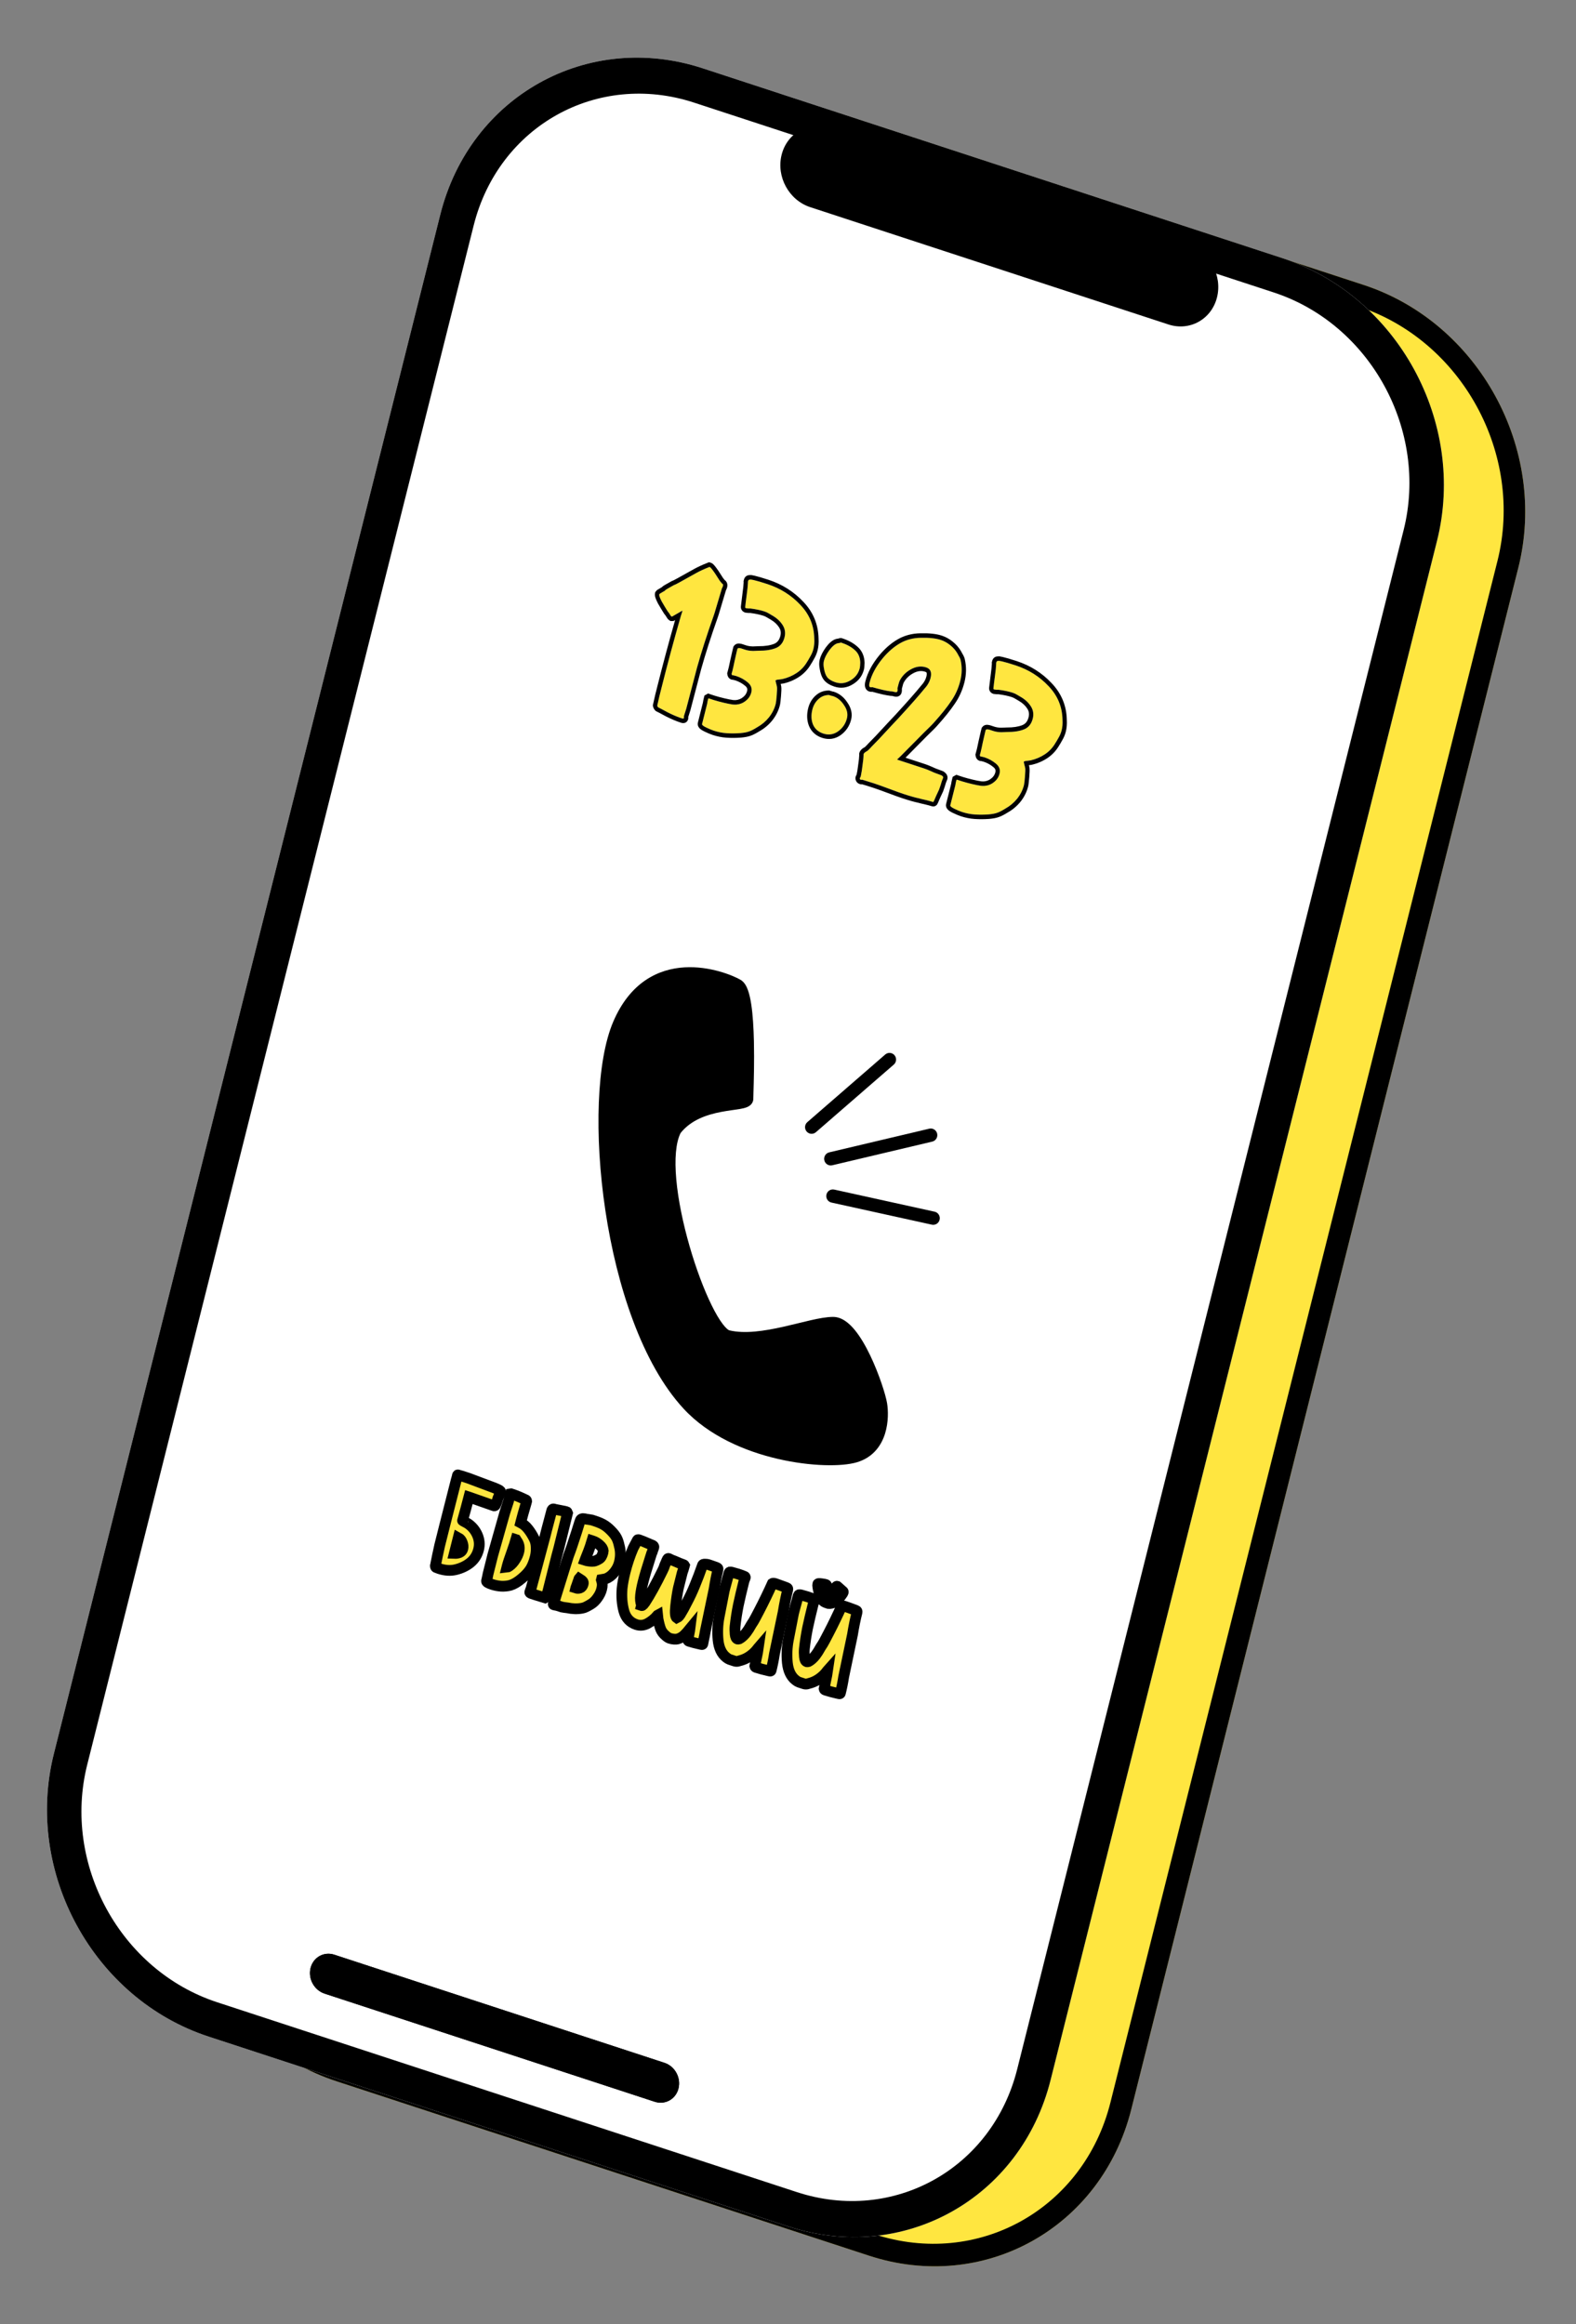 <svg width="293" height="432" viewBox="0 0 293 432" fill="none" xmlns="http://www.w3.org/2000/svg">
<rect x="0" y="0" width="293" height="432" fill="#808080" stroke="none"/>
<path d="M62.574 386.889C41.164 379.878 28.291 356.34 33.821 334.314L105.779 47.749C111.309 25.723 133.149 13.552 154.56 20.562L253.522 52.967C274.933 59.978 287.806 83.517 282.275 105.542L210.318 392.108C204.787 414.133 182.947 426.305 161.537 419.294L62.574 386.889Z" fill="#FFE640"/>
<path fill-rule="evenodd" clip-rule="evenodd" d="M109.655 49.018L37.698 335.584C32.72 355.407 44.306 376.591 63.576 382.901L162.538 415.306C181.808 421.616 201.464 410.661 206.441 390.838L278.399 104.273C283.376 84.45 271.79 63.265 252.521 56.956L153.558 24.55C134.289 18.241 114.633 29.195 109.655 49.018ZM33.821 334.314C28.291 356.34 41.164 379.878 62.574 386.889L161.537 419.294C182.947 426.305 204.787 414.133 210.318 392.108L282.275 105.542C287.806 83.517 274.933 59.978 253.522 52.967L154.56 20.562C133.149 13.552 111.309 25.723 105.779 47.749L33.821 334.314Z" fill="black"/>
<path d="M38.767 378.57C17.357 371.559 4.483 348.021 10.014 325.996L81.858 39.88C87.389 17.855 109.229 5.683 130.64 12.694L238.404 47.981C259.815 54.992 272.688 78.531 267.157 100.556L195.313 386.671C189.782 408.696 167.942 420.868 146.532 413.857L38.767 378.57Z" fill="white"/>
<path fill-rule="evenodd" clip-rule="evenodd" d="M88.061 41.912L16.217 328.027C11.571 346.528 22.384 366.3 40.369 372.189L148.134 407.477C166.119 413.366 184.465 403.141 189.11 384.64L260.955 98.525C265.6 80.024 254.787 60.252 236.802 54.362L129.037 19.075C111.053 13.186 92.707 23.41 88.061 41.912ZM10.014 325.996C4.483 348.021 17.357 371.559 38.767 378.57L146.532 413.857C167.942 420.868 189.782 408.696 195.313 386.671L267.157 100.556C272.688 78.531 259.815 54.992 238.404 47.981L130.64 12.694C109.229 5.683 87.389 17.855 81.858 39.88L10.014 325.996Z" fill="black"/>
<path d="M150.636 38.509C146.672 37.211 144.289 32.854 145.313 28.776V28.776C146.337 24.699 150.38 22.446 154.343 23.744L220.934 45.549C224.898 46.846 227.281 51.204 226.257 55.281V55.281C225.233 59.359 221.19 61.612 217.226 60.314L150.636 38.509Z" fill="black"/>
<path d="M60.348 370.588C58.406 369.952 57.239 367.818 57.74 365.82V365.82C58.242 363.823 60.222 362.719 62.164 363.355L123.533 383.45C125.475 384.086 126.642 386.22 126.14 388.218V388.218C125.639 390.215 123.658 391.319 121.717 390.683L60.348 370.588Z" fill="black"/>
<path fill-rule="evenodd" clip-rule="evenodd" d="M123.333 384.247L61.964 364.152C60.45 363.657 58.907 364.517 58.516 366.074C58.125 367.631 59.035 369.295 60.548 369.791L121.917 389.886C123.43 390.381 124.974 389.521 125.365 387.964C125.756 386.407 124.846 384.743 123.333 384.247ZM57.74 365.82C57.239 367.818 58.406 369.952 60.348 370.588L121.717 390.683C123.658 391.319 125.639 390.215 126.14 388.218C126.642 386.22 125.475 384.086 123.533 383.45L62.164 363.355C60.222 362.719 58.242 363.823 57.74 365.82Z" fill="black"/>
<path d="M126.797 133.544C125.944 133.264 125.046 132.884 124.104 132.403C123.169 131.895 122.588 131.59 122.362 131.487C122.272 131.4 122.215 131.295 122.19 131.172L122.582 129.444L122.982 127.849C124.124 123.303 125.336 118.809 126.62 114.366C126.699 114.162 126.775 113.914 126.849 113.621L126.879 113.501L124.966 114.602L124.84 114.603C124.743 114.543 124.609 114.355 124.436 114.04L124.09 113.581C123.77 113.073 123.415 112.482 123.025 111.808C122.667 111.115 122.512 110.676 122.558 110.49L122.676 110.356L123.613 109.799L123.73 109.665C123.737 109.639 124.245 109.344 125.253 108.783C125.434 108.727 125.802 108.545 126.355 108.237C126.355 108.237 126.875 107.947 127.916 107.367C128.924 106.805 129.428 106.524 129.428 106.524C130.111 106.144 130.933 105.765 131.894 105.39L131.972 105.415C132.101 105.457 132.422 105.85 132.935 106.594L133.78 107.906C133.844 107.985 133.918 108.081 134.001 108.194C134.11 108.316 134.197 108.417 134.261 108.495C134.416 108.546 134.464 108.691 134.404 108.93C134.377 109.037 134.337 109.139 134.285 109.237C134.239 109.308 134.203 109.397 134.176 109.503L132.86 113.906L132.682 114.452C131.431 117.984 130.4 121.2 129.588 124.099L127.588 131.731L127.18 133.022L127.149 133.141C127.136 133.195 127.136 133.252 127.148 133.314C127.161 133.375 127.164 133.419 127.157 133.446C127.124 133.579 127.003 133.611 126.797 133.544Z" fill="#FFE640"/>
<path d="M132.687 135.818C132.299 135.691 131.831 135.494 131.283 135.228C130.734 134.963 130.48 134.75 130.52 134.59L131.471 130.802C131.492 130.607 131.546 130.337 131.633 129.991L131.663 129.872L131.76 129.817C132.917 130.225 134.187 130.569 135.571 130.849C135.681 130.856 135.869 130.889 136.134 130.947C136.405 130.979 136.655 130.988 136.882 130.976C137.569 130.914 138.16 130.676 138.655 130.262C139.176 129.857 139.517 129.336 139.677 128.698C139.857 127.98 139.635 127.361 139.011 126.84C138.387 126.319 137.674 125.927 136.873 125.665L136.32 125.527L136.155 125.516C136.077 125.491 136.029 125.403 136.011 125.253C136.164 124.756 136.348 123.968 136.563 122.888L136.975 121.08L137.095 120.602C137.18 120.486 137.304 120.44 137.465 120.464C137.627 120.488 137.721 120.504 137.747 120.513L138.522 120.767C138.962 120.911 139.46 120.987 140.017 120.997C140.58 120.98 140.933 120.966 141.076 120.956C142.332 120.964 143.38 120.804 144.218 120.474C145.056 120.144 145.602 119.474 145.855 118.464C146.062 117.639 145.945 116.882 145.503 116.19C145.061 115.499 144.45 114.925 143.67 114.468C143.547 114.399 143.328 114.27 143.012 114.08C142.722 113.899 142.435 113.761 142.151 113.668C141.427 113.431 140.551 113.245 139.522 113.11C139.412 113.102 139.273 113.1 139.104 113.102C138.942 113.078 138.807 113.062 138.696 113.055C138.567 113.013 138.516 112.938 138.543 112.832C138.599 112.275 138.692 111.514 138.822 110.55C138.959 109.559 139.036 108.807 139.053 108.295L139.044 108.162L139.084 108.003C139.124 107.843 139.215 107.758 139.358 107.747C139.533 107.718 139.685 107.725 139.814 107.767C139.976 107.792 140.083 107.812 140.135 107.829C140.717 107.962 141.563 108.21 142.675 108.574C145.078 109.361 147.118 110.648 148.796 112.435C150.479 114.194 151.341 116.275 151.382 118.676C151.428 119.382 151.375 120.041 151.221 120.652C151.101 121.131 150.897 121.611 150.608 122.092C150.352 122.554 150.181 122.844 150.096 122.96C149.598 123.832 148.945 124.539 148.137 125.081C147.33 125.622 146.437 126.005 145.457 126.231C145.34 126.251 145.123 126.28 144.805 126.32C144.494 126.333 144.283 126.394 144.173 126.501C144.198 126.625 144.245 126.827 144.314 127.109C144.39 127.364 144.437 127.566 144.455 127.716C144.486 127.927 144.469 128.44 144.405 129.253C144.34 130.067 144.278 130.593 144.218 130.832C143.991 131.736 143.57 132.577 142.955 133.354C142.347 134.104 141.621 134.715 140.775 135.186C140.144 135.584 139.63 135.847 139.234 135.976C138.864 136.114 138.335 136.214 137.648 136.277C136.709 136.343 135.841 136.347 135.044 136.288C134.274 136.237 133.488 136.08 132.687 135.818Z" fill="#FFE640"/>
<path d="M155.322 126.829C154.624 126.6 154.115 126.29 153.794 125.897C153.499 125.512 153.292 124.941 153.175 124.184C153.075 123.691 153.075 123.245 153.175 122.846C153.322 122.261 153.654 121.607 154.171 120.884C154.721 120.144 155.236 119.708 155.716 119.578L156.154 119.505C156.251 119.451 156.326 119.432 156.378 119.449C157.437 119.796 158.286 120.261 158.922 120.843C159.566 121.399 159.903 122.172 159.935 123.16C159.918 123.673 159.886 124.022 159.84 124.208C159.593 125.192 159.01 125.951 158.093 126.485C157.202 127.027 156.278 127.142 155.322 126.829ZM153.055 136.358C152.124 136.054 151.484 135.484 151.134 134.651C150.81 133.825 150.775 132.907 151.028 131.897C151.222 131.126 151.593 130.485 152.141 129.974C152.688 129.462 153.341 129.202 154.099 129.191C154.487 129.318 154.736 129.385 154.846 129.392C155.673 129.663 156.359 130.218 156.903 131.058C157.48 131.88 157.664 132.703 157.458 133.527C157.204 134.538 156.65 135.349 155.797 135.962C154.951 136.548 154.037 136.68 153.055 136.358Z" fill="#FFE640"/>
<path d="M168.003 147.598C167.383 147.395 166.485 147.072 165.309 146.629C164.082 146.17 163.171 145.843 162.577 145.648C161.491 145.293 160.713 145.052 160.241 144.926C160.176 144.963 160.104 144.968 160.027 144.943C159.872 144.892 159.814 144.787 159.854 144.627C159.861 144.601 159.884 144.565 159.923 144.52C159.962 144.476 159.989 144.427 160.002 144.374C160.129 143.868 160.241 143.2 160.338 142.369C160.467 141.519 160.537 140.851 160.547 140.365L160.538 140.233C160.578 140.074 160.699 139.926 160.901 139.791C161.129 139.664 161.278 139.569 161.35 139.506C161.493 139.381 161.758 139.108 162.143 138.687C162.554 138.275 162.969 137.85 163.386 137.411L165.629 134.995L167.118 133.411C169.273 131.066 170.857 129.269 171.87 128.018C172.445 127.401 172.822 126.733 173.003 126.015C173.263 124.978 172.993 124.329 172.192 124.066C171.261 123.761 170.308 123.881 169.332 124.425C168.389 124.95 167.691 125.671 167.237 126.587C167.158 126.791 167.075 127.066 166.988 127.412L166.848 127.97C166.86 128.032 166.87 128.107 166.875 128.195C166.881 128.283 166.871 128.381 166.844 128.487C166.804 128.646 166.664 128.701 166.425 128.652C166.212 128.611 166.079 128.582 166.027 128.565C165.872 128.514 165.736 128.498 165.62 128.518C164.804 128.423 163.64 128.157 162.128 127.72C162.03 127.774 161.917 127.78 161.788 127.738C161.581 127.67 161.538 127.397 161.658 126.918C162.039 125.403 162.853 123.886 164.101 122.367C165.101 121.169 166.174 120.24 167.319 119.579C168.464 118.918 169.752 118.577 171.183 118.557C172.732 118.517 173.971 118.65 174.902 118.954C175.522 119.157 176.099 119.476 176.633 119.91C177.194 120.352 177.64 120.858 177.973 121.427C178.03 121.533 178.126 121.708 178.26 121.953C178.42 122.207 178.528 122.444 178.585 122.664C178.88 123.94 178.861 125.243 178.527 126.572C178.18 127.955 177.613 129.208 176.827 130.332C176.068 131.464 175.028 132.764 173.709 134.231C173.467 134.526 172.811 135.188 171.741 136.219L169.773 138.208C168.305 139.712 167.316 140.697 166.807 141.164L166.797 141.204L171.837 142.854C172.147 142.956 172.554 143.118 173.058 143.34C173.458 143.529 173.735 143.648 173.89 143.699L174.966 144.094C175.043 144.12 175.127 144.176 175.217 144.263C175.333 144.358 175.378 144.459 175.351 144.566C175.153 145.019 175.001 145.458 174.894 145.884L174.586 146.775C174.534 146.873 174.353 147.26 174.043 147.936C173.766 148.593 173.605 148.957 173.559 149.029C173.52 149.073 173.462 149.083 173.384 149.058C173.048 148.948 172.563 148.818 171.93 148.668C171.451 148.568 171.095 148.481 170.863 148.405C170.223 148.281 169.269 148.012 168.003 147.598Z" fill="#FFE640"/>
<path d="M178.837 150.929C178.449 150.802 177.981 150.606 177.432 150.34C176.884 150.074 176.629 149.861 176.669 149.702L177.621 145.913C177.642 145.719 177.695 145.448 177.782 145.103L177.812 144.983L177.91 144.929C179.066 145.336 180.336 145.68 181.72 145.961C181.83 145.968 182.018 146.001 182.283 146.059C182.555 146.09 182.804 146.1 183.031 146.088C183.718 146.025 184.309 145.787 184.805 145.374C185.326 144.969 185.666 144.448 185.827 143.809C186.007 143.092 185.785 142.472 185.161 141.951C184.536 141.43 183.823 141.039 183.022 140.776L182.469 140.638L182.304 140.628C182.227 140.602 182.179 140.515 182.161 140.365C182.313 139.868 182.497 139.079 182.713 137.999L183.125 136.192L183.245 135.713C183.33 135.597 183.453 135.551 183.615 135.575C183.777 135.6 183.87 135.616 183.896 135.624L184.672 135.878C185.111 136.022 185.609 136.099 186.166 136.109C186.73 136.092 187.083 136.078 187.225 136.067C188.482 136.076 189.529 135.915 190.367 135.585C191.205 135.255 191.751 134.585 192.005 133.575C192.212 132.751 192.094 131.993 191.653 131.302C191.211 130.61 190.6 130.036 189.819 129.579C189.697 129.511 189.478 129.381 189.162 129.191C188.872 129.01 188.584 128.873 188.3 128.78C187.576 128.543 186.7 128.357 185.671 128.221C185.561 128.214 185.422 128.211 185.254 128.214C185.092 128.19 184.956 128.174 184.846 128.167C184.717 128.124 184.665 128.05 184.692 127.944C184.748 127.387 184.841 126.626 184.972 125.661C185.109 124.67 185.185 123.919 185.202 123.406L185.193 123.274L185.234 123.114C185.274 122.955 185.365 122.87 185.507 122.859C185.683 122.83 185.835 122.837 185.964 122.879C186.126 122.903 186.232 122.924 186.284 122.941C186.866 123.074 187.713 123.322 188.824 123.686C191.228 124.473 193.268 125.76 194.945 127.546C196.629 129.306 197.491 131.386 197.531 133.788C197.578 134.494 197.524 135.152 197.371 135.764C197.251 136.242 197.046 136.722 196.758 137.203C196.501 137.666 196.331 137.955 196.246 138.071C195.747 138.944 195.094 139.651 194.287 140.192C193.48 140.733 192.586 141.117 191.606 141.343C191.49 141.362 191.273 141.392 190.955 141.432C190.644 141.445 190.433 141.505 190.322 141.613C190.347 141.736 190.394 141.939 190.463 142.22C190.539 142.475 190.586 142.678 190.604 142.827C190.635 143.039 190.618 143.551 190.554 144.365C190.49 145.178 190.427 145.704 190.367 145.944C190.14 146.848 189.72 147.688 189.105 148.465C188.497 149.216 187.77 149.826 186.925 150.298C186.293 150.695 185.78 150.959 185.384 151.088C185.013 151.225 184.485 151.326 183.798 151.389C182.858 151.455 181.99 151.458 181.194 151.399C180.423 151.348 179.638 151.192 178.837 150.929Z" fill="#FFE640"/>
<path fill-rule="evenodd" clip-rule="evenodd" d="M123.777 133.147L123.767 133.142C122.821 132.628 122.271 132.34 122.078 132.252L121.945 132.191L121.837 132.087C121.616 131.874 121.468 131.604 121.407 131.302L121.37 131.117L121.804 129.2L122.207 127.595C123.25 123.442 124.352 119.332 125.513 115.265L125.216 115.436L124.663 115.444L124.458 115.316C124.258 115.191 124.117 115.008 124.035 114.894C123.95 114.775 123.864 114.635 123.78 114.484L123.449 114.046L123.429 114.014C123.101 113.494 122.74 112.893 122.346 112.211L122.335 112.192L122.325 112.173C122.138 111.811 121.989 111.486 121.891 111.21C121.842 111.072 121.799 110.927 121.774 110.782C121.751 110.649 121.73 110.448 121.783 110.236L121.831 110.048L122.151 109.682L123.088 109.126L123.105 109.106C123.116 109.093 123.124 109.084 123.128 109.08C123.128 109.079 123.129 109.078 123.129 109.078C123.162 109.04 123.192 109.013 123.207 109.001C123.238 108.974 123.267 108.953 123.283 108.942C123.317 108.917 123.356 108.892 123.392 108.87C123.466 108.823 123.57 108.762 123.699 108.687C123.958 108.537 124.341 108.32 124.846 108.039L124.915 108.001L124.99 107.978C125.082 107.95 125.379 107.811 125.948 107.493L126.355 108.237C125.802 108.545 125.435 108.727 125.253 108.782C124.245 109.344 123.738 109.639 123.731 109.665L123.613 109.799L122.676 110.356L122.559 110.49C122.512 110.676 122.667 111.115 123.025 111.808C123.415 112.482 123.77 113.073 124.09 113.581L124.436 114.04C124.609 114.355 124.744 114.543 124.84 114.603L124.967 114.602L126.879 113.501L126.849 113.621C126.776 113.913 126.699 114.162 126.62 114.366C126.59 114.471 126.56 114.575 126.529 114.68C125.28 119.02 124.097 123.41 122.983 127.849L122.582 129.444L122.19 131.172C122.215 131.295 122.273 131.4 122.363 131.487C122.589 131.59 123.169 131.895 124.105 132.403C124.886 132.802 125.636 133.132 126.356 133.392C126.358 133.392 126.359 133.393 126.361 133.393C126.393 133.405 126.425 133.417 126.457 133.428C126.571 133.468 126.685 133.507 126.797 133.544C127.004 133.611 127.124 133.579 127.157 133.446C127.164 133.419 127.161 133.375 127.149 133.314C127.136 133.252 127.136 133.194 127.15 133.141L127.18 133.022L127.588 131.731L129.588 124.099C130.4 121.2 131.431 117.984 132.682 114.452L132.861 113.906L134.176 109.503C134.203 109.397 134.239 109.308 134.285 109.237C134.338 109.139 134.377 109.037 134.404 108.93C134.464 108.691 134.417 108.546 134.262 108.495C134.197 108.417 134.111 108.316 134.001 108.194C133.918 108.081 133.844 107.985 133.78 107.906L132.935 106.594C132.422 105.85 132.102 105.457 131.972 105.415L131.895 105.39C130.933 105.765 130.111 106.144 129.428 106.524L129.022 105.781C129.741 105.38 130.595 104.988 131.578 104.604L131.83 104.505L132.173 104.617C132.402 104.693 132.569 104.853 132.631 104.913C132.723 105.001 132.816 105.108 132.907 105.219C133.09 105.443 133.314 105.75 133.576 106.129L133.584 106.141L134.41 107.425C134.47 107.499 134.534 107.583 134.601 107.673C134.653 107.732 134.702 107.787 134.746 107.839C134.931 107.967 135.087 108.158 135.17 108.411C135.27 108.716 135.225 109.001 135.179 109.184C135.136 109.358 135.072 109.522 134.989 109.676L134.974 109.704L134.962 109.722C134.96 109.727 134.956 109.739 134.952 109.757L134.947 109.775L133.623 114.206L133.438 114.771L133.435 114.78C132.19 118.297 131.165 121.492 130.36 124.368L128.356 132.013L127.951 133.295C127.964 133.397 127.971 133.545 127.933 133.7C127.852 134.021 127.625 134.288 127.283 134.381C127.012 134.455 126.756 134.393 126.597 134.341C125.697 134.047 124.76 133.649 123.786 133.151L123.777 133.147ZM129.428 106.524L129.022 105.781L129.021 105.781L125.951 107.492L125.95 107.493L125.948 107.493L126.355 108.237L129.428 106.524ZM139.044 108.162L139.084 108.003C139.124 107.843 139.216 107.758 139.358 107.747C139.533 107.718 139.686 107.725 139.815 107.767C139.977 107.792 140.083 107.812 140.135 107.829C140.717 107.962 141.564 108.21 142.675 108.574C145.078 109.361 147.119 110.648 148.796 112.435C150.48 114.194 151.342 116.275 151.382 118.676C151.429 119.382 151.375 120.041 151.222 120.652C151.101 121.131 150.897 121.611 150.608 122.092C150.352 122.554 150.182 122.844 150.097 122.96C149.598 123.832 148.945 124.539 148.138 125.081C147.331 125.622 146.437 126.005 145.457 126.231C145.341 126.251 145.123 126.28 144.806 126.32C144.495 126.333 144.284 126.394 144.173 126.501C144.198 126.625 144.245 126.827 144.314 127.109C144.39 127.364 144.437 127.566 144.455 127.716C144.486 127.927 144.469 128.44 144.405 129.253C144.341 130.067 144.278 130.593 144.218 130.832C143.991 131.736 143.57 132.577 142.956 133.354C142.348 134.104 141.621 134.715 140.775 135.186C140.144 135.584 139.631 135.847 139.234 135.976C138.864 136.114 138.336 136.214 137.649 136.277C136.709 136.343 135.841 136.347 135.045 136.288C134.274 136.237 133.489 136.08 132.687 135.818C132.3 135.691 131.832 135.494 131.283 135.228C130.734 134.962 130.48 134.75 130.52 134.59L131.472 130.802C131.493 130.607 131.546 130.337 131.633 129.991L131.663 129.872L131.761 129.817C132.917 130.225 134.187 130.569 135.571 130.849C135.681 130.856 135.869 130.889 136.134 130.947C136.406 130.979 136.655 130.988 136.882 130.976C137.569 130.913 138.16 130.675 138.655 130.262C139.177 129.857 139.517 129.336 139.678 128.698C139.858 127.98 139.636 127.361 139.011 126.84C138.387 126.319 137.674 125.927 136.873 125.665L136.32 125.527L136.155 125.516C136.078 125.491 136.03 125.403 136.011 125.253C136.058 125.1 136.108 124.92 136.161 124.712C136.164 124.702 136.166 124.692 136.169 124.681C136.286 124.217 136.418 123.619 136.564 122.888L136.975 121.08L137.096 120.602C137.181 120.486 137.304 120.44 137.466 120.464C137.628 120.488 137.721 120.504 137.747 120.513L138.523 120.767C138.962 120.911 139.46 120.987 140.017 120.997C140.581 120.98 140.934 120.966 141.076 120.956C142.333 120.964 143.38 120.804 144.218 120.474C145.056 120.144 145.602 119.474 145.856 118.464C146.063 117.639 145.945 116.882 145.503 116.19C145.062 115.499 144.451 114.925 143.67 114.468C143.548 114.399 143.329 114.27 143.013 114.08C142.722 113.899 142.435 113.761 142.151 113.668C141.427 113.431 140.551 113.245 139.522 113.11C139.412 113.102 139.273 113.1 139.105 113.102C138.943 113.078 138.807 113.062 138.697 113.055C138.568 113.013 138.516 112.938 138.543 112.832C138.599 112.275 138.692 111.514 138.822 110.55C138.959 109.559 139.036 108.807 139.053 108.295L139.044 108.162ZM138.251 108.262L138.237 108.038L138.309 107.749C138.357 107.56 138.451 107.35 138.632 107.181C138.806 107.018 139.015 106.939 139.218 106.916C139.445 106.881 139.691 106.88 139.939 106.947C140.058 106.965 140.185 106.988 140.289 107.017C140.907 107.16 141.773 107.416 142.875 107.777C145.402 108.604 147.567 109.965 149.349 111.862C151.181 113.778 152.133 116.069 152.182 118.687C152.232 119.465 152.172 120.207 151.997 120.906C151.855 121.469 151.62 122.018 151.301 122.552C151.074 122.961 150.891 123.277 150.771 123.452C150.217 124.41 149.49 125.193 148.596 125.792C147.712 126.385 146.735 126.804 145.671 127.049L145.648 127.054L145.625 127.058C145.521 127.075 145.358 127.098 145.141 127.126C145.191 127.312 145.228 127.488 145.248 127.646C145.275 127.836 145.274 128.083 145.266 128.334C145.257 128.609 145.236 128.955 145.203 129.368C145.14 130.165 145.074 130.766 144.994 131.086C144.736 132.111 144.261 133.052 143.584 133.908L143.579 133.915C142.914 134.736 142.119 135.404 141.199 135.92C140.564 136.319 140 136.615 139.525 136.772C139.067 136.94 138.467 137.046 137.762 137.111L137.754 137.112L137.746 137.112C136.778 137.181 135.873 137.185 135.035 137.123C134.196 137.067 133.346 136.897 132.487 136.615C132.052 136.473 131.548 136.26 130.98 135.984C130.687 135.843 130.411 135.687 130.202 135.512C130.098 135.425 129.966 135.297 129.865 135.122C129.756 134.931 129.666 134.649 129.745 134.336L130.683 130.6C130.714 130.358 130.775 130.066 130.858 129.737L130.971 129.287L131.649 128.909L131.978 129.026C133.082 129.414 134.301 129.746 135.637 130.019C135.795 130.034 135.996 130.072 136.215 130.119C136.43 130.143 136.619 130.149 136.783 130.141C137.323 130.089 137.766 129.905 138.135 129.597L138.145 129.589L138.155 129.581C138.547 129.276 138.787 128.902 138.902 128.444C138.958 128.224 138.941 128.069 138.898 127.95C138.854 127.826 138.754 127.667 138.533 127.483C138.004 127.041 137.396 126.703 136.7 126.471L136.244 126.358L136.05 126.345L135.955 126.314C135.358 126.118 135.242 125.515 135.217 125.314L135.195 125.13L135.248 124.958C135.387 124.503 135.565 123.75 135.779 122.674L135.781 122.663L136.198 120.835L136.359 120.194L136.45 120.07C136.725 119.695 137.138 119.576 137.536 119.635C137.619 119.648 137.69 119.659 137.746 119.669L137.751 119.67C137.786 119.676 137.872 119.691 137.947 119.715L138.723 119.969C139.068 120.082 139.48 120.15 139.968 120.16C140.527 120.143 140.854 120.13 140.974 120.121L141.006 120.118L141.037 120.119C142.231 120.127 143.177 119.973 143.9 119.688C144.484 119.458 144.88 119.005 145.08 118.21C145.233 117.6 145.145 117.097 144.845 116.628C144.489 116.071 143.989 115.592 143.315 115.196C143.18 115.12 142.953 114.986 142.643 114.8L142.637 114.796L142.63 114.792C142.391 114.642 142.164 114.536 141.951 114.466C141.294 114.251 140.478 114.075 139.493 113.944C139.412 113.939 139.303 113.937 139.16 113.939L139.097 113.94L139.034 113.931C138.885 113.908 138.772 113.896 138.691 113.89L138.592 113.884L138.497 113.853C138.349 113.804 138.102 113.694 137.921 113.432C137.737 113.166 137.714 112.882 137.75 112.661C137.808 112.094 137.902 111.335 138.029 110.388L138.03 110.386C138.162 109.431 138.233 108.728 138.251 108.262ZM153.189 126.409L153.18 126.398C152.757 125.847 152.517 125.112 152.388 124.293C152.271 123.703 152.265 123.13 152.4 122.592C152.581 121.872 152.973 121.126 153.521 120.36L153.525 120.354L153.529 120.349C154.106 119.571 154.748 118.964 155.475 118.767L155.512 118.757L155.881 118.696C155.934 118.673 155.993 118.652 156.056 118.636C156.173 118.607 156.362 118.58 156.578 118.651C157.711 119.022 158.672 119.535 159.422 120.219C160.28 120.965 160.698 121.991 160.736 123.179L160.736 123.207L160.736 123.235C160.719 123.741 160.687 124.177 160.615 124.462C160.312 125.669 159.592 126.591 158.518 127.218C157.456 127.862 156.307 128.015 155.122 127.626C154.342 127.371 153.664 126.991 153.197 126.42L153.189 126.409ZM158.094 126.485C159.011 125.951 159.593 125.192 159.84 124.208C159.887 124.022 159.918 123.673 159.935 123.16C159.904 122.172 159.566 121.399 158.923 120.843C158.286 120.261 157.438 119.796 156.378 119.449C156.326 119.432 156.252 119.451 156.154 119.505L155.716 119.578C155.236 119.708 154.721 120.144 154.172 120.884C153.654 121.607 153.322 122.261 153.176 122.846C153.075 123.245 153.075 123.691 153.175 124.184C153.293 124.941 153.499 125.512 153.794 125.897C154.115 126.29 154.624 126.6 155.322 126.829C156.278 127.142 157.202 127.027 158.094 126.485ZM150.4 134.941L150.396 134.931C149.991 133.899 149.965 132.79 150.253 131.643C150.484 130.726 150.93 129.951 151.59 129.336C152.273 128.698 153.102 128.367 154.044 128.354L154.174 128.352L154.3 128.393C154.487 128.454 154.631 128.498 154.736 128.526C154.789 128.541 154.826 128.549 154.851 128.555C154.858 128.556 154.863 128.557 154.866 128.558L154.951 128.563L155.046 128.594C156.073 128.931 156.909 129.62 157.549 130.602C158.243 131.597 158.51 132.679 158.233 133.781C157.931 134.983 157.268 135.947 156.276 136.66L156.27 136.664L156.265 136.667C155.232 137.383 154.074 137.555 152.855 137.156C151.722 136.785 150.867 136.053 150.404 134.951L150.4 134.941ZM156.903 131.058C156.359 130.218 155.673 129.663 154.846 129.392C154.736 129.385 154.487 129.318 154.1 129.191C153.342 129.202 152.689 129.462 152.141 129.974C151.593 130.485 151.222 131.126 151.029 131.897C150.775 132.907 150.81 133.825 151.134 134.651C151.484 135.484 152.125 136.054 153.055 136.358C154.037 136.68 154.951 136.548 155.798 135.962C156.651 135.349 157.204 134.538 157.458 133.527C157.665 132.703 157.48 131.88 156.903 131.058ZM160.901 139.791C161.129 139.664 161.279 139.569 161.35 139.506C161.494 139.381 161.758 139.108 162.143 138.687C162.555 138.275 162.969 137.85 163.387 137.411L165.63 134.995L167.118 133.411C169.273 131.066 170.858 129.269 171.871 128.018C172.445 127.401 172.823 126.733 173.003 126.015C173.263 124.978 172.993 124.328 172.192 124.066C171.261 123.761 170.308 123.881 169.333 124.425C168.39 124.95 167.691 125.671 167.238 126.587C167.158 126.791 167.075 127.066 166.988 127.412L166.848 127.97C166.861 128.032 166.87 128.107 166.876 128.195C166.882 128.283 166.871 128.381 166.844 128.487C166.804 128.646 166.665 128.701 166.425 128.652C166.212 128.611 166.079 128.582 166.028 128.565C165.873 128.514 165.737 128.498 165.62 128.518C164.805 128.423 163.641 128.157 162.128 127.72C162.031 127.774 161.917 127.78 161.788 127.738C161.581 127.67 161.538 127.397 161.658 126.918C162.039 125.403 162.853 123.886 164.102 122.367C165.102 121.169 166.174 120.24 167.319 119.579C168.464 118.918 169.752 118.577 171.184 118.557C172.732 118.517 173.972 118.65 174.902 118.954C175.522 119.157 176.1 119.476 176.634 119.91C177.194 120.352 177.64 120.858 177.973 121.427L178.26 121.953C178.42 122.207 178.529 122.444 178.585 122.664C178.88 123.94 178.861 125.243 178.527 126.572C178.18 127.955 177.614 129.208 176.828 130.332C176.068 131.464 175.028 132.764 173.709 134.231C173.467 134.526 172.811 135.188 171.741 136.219L169.774 138.208C168.777 139.228 168.002 140.01 167.447 140.553C167.184 140.81 166.971 141.014 166.808 141.164L166.798 141.204L171.837 142.854C172.148 142.956 172.554 143.118 173.058 143.34C173.458 143.529 173.736 143.648 173.891 143.699L174.966 144.094C175.044 144.12 175.128 144.176 175.218 144.263C175.334 144.358 175.378 144.459 175.351 144.566C175.154 145.019 175.001 145.458 174.895 145.884L174.587 146.775C174.534 146.873 174.353 147.26 174.044 147.936C173.767 148.593 173.605 148.957 173.559 149.029C173.52 149.073 173.462 149.083 173.384 149.058C173.048 148.948 172.564 148.818 171.93 148.668C171.451 148.568 171.096 148.481 170.863 148.405C170.223 148.281 169.27 148.012 168.003 147.598C167.383 147.395 166.485 147.072 165.31 146.629C164.082 146.17 163.172 145.843 162.577 145.648C161.727 145.37 161.065 145.162 160.591 145.024C160.587 145.023 160.583 145.022 160.579 145.021C160.51 145.001 160.445 144.982 160.384 144.965C160.334 144.951 160.286 144.938 160.241 144.926C160.176 144.963 160.105 144.968 160.027 144.943C159.872 144.892 159.815 144.787 159.855 144.627C159.861 144.601 159.884 144.565 159.923 144.52C159.945 144.496 159.963 144.47 159.976 144.443C159.988 144.42 159.996 144.397 160.002 144.374C160.022 144.294 160.042 144.21 160.061 144.122C160.067 144.097 160.072 144.073 160.077 144.048C160.174 143.592 160.261 143.032 160.338 142.369C160.467 141.519 160.537 140.851 160.547 140.365L160.539 140.233C160.579 140.074 160.699 139.926 160.901 139.791ZM159.746 140.338C159.734 140.766 159.671 141.38 159.547 142.193L159.545 142.207L159.543 142.222C159.455 142.978 159.356 143.574 159.251 144.02C159.193 144.099 159.118 144.22 159.079 144.373C159.028 144.576 159.003 144.891 159.178 145.21C159.353 145.53 159.63 145.676 159.827 145.74C159.973 145.788 160.125 145.806 160.275 145.789C160.735 145.919 161.433 146.137 162.377 146.446C162.954 146.635 163.851 146.957 165.076 147.415C166.254 147.859 167.166 148.187 167.803 148.395C169.047 148.803 170.023 149.081 170.713 149.218C170.984 149.303 171.354 149.392 171.805 149.486C172.427 149.633 172.882 149.756 173.184 149.855C173.438 149.938 173.856 149.963 174.163 149.612L174.201 149.57L174.232 149.522C174.296 149.422 174.376 149.243 174.445 149.088C174.528 148.901 174.638 148.644 174.775 148.319C175.088 147.635 175.253 147.284 175.29 147.215L175.321 147.159L175.661 146.172L175.67 146.137C175.764 145.762 175.901 145.365 176.083 144.947L176.11 144.886L176.127 144.82C176.186 144.585 176.166 144.331 176.062 144.095C175.972 143.892 175.84 143.745 175.72 143.641C175.585 143.514 175.406 143.379 175.184 143.303L174.105 142.906L174.091 142.901C173.991 142.869 173.757 142.77 173.353 142.58L173.344 142.576L173.334 142.572C172.82 142.344 172.385 142.17 172.038 142.056L168.347 140.848C168.872 140.327 169.54 139.651 170.348 138.823C170.349 138.822 170.35 138.822 170.35 138.821L172.308 136.843C173.348 135.84 174.034 135.151 174.318 134.81C175.644 133.334 176.703 132.011 177.488 130.844C178.327 129.641 178.932 128.3 179.302 126.826C179.667 125.375 179.692 123.932 179.363 122.51L179.361 122.499L179.358 122.488C179.274 122.163 179.125 121.847 178.937 121.545L178.657 121.032L178.65 121.021C178.257 120.347 177.735 119.759 177.098 119.256C176.487 118.76 175.82 118.392 175.102 118.157C174.05 117.812 172.712 117.68 171.124 117.72C169.576 117.743 168.164 118.113 166.903 118.841C165.671 119.552 164.533 120.543 163.486 121.797L163.482 121.801C162.181 123.384 161.3 125.004 160.883 126.664C160.814 126.938 160.761 127.261 160.811 127.574C160.837 127.741 160.899 127.944 161.038 128.134C161.185 128.334 161.38 128.467 161.588 128.535C161.772 128.596 161.973 128.62 162.174 128.588C163.596 128.993 164.737 129.252 165.576 129.35L165.683 129.362L165.77 129.347C165.779 129.349 165.798 129.353 165.827 129.362C165.937 129.398 166.125 129.437 166.318 129.474C166.505 129.512 166.767 129.536 167.028 129.433C167.338 129.311 167.542 129.052 167.62 128.741C167.663 128.57 167.688 128.382 167.675 128.184C167.672 128.143 167.669 128.103 167.664 128.062L167.764 127.666C167.841 127.358 167.91 127.13 167.969 126.971C168.349 126.221 168.929 125.62 169.739 125.168C170.567 124.707 171.303 124.638 171.992 124.864C172.218 124.938 172.252 125.018 172.264 125.047C172.294 125.12 172.337 125.327 172.228 125.761C172.086 126.326 171.783 126.879 171.282 127.418L171.264 127.437L171.248 127.457C170.25 128.688 168.68 130.47 166.529 132.81C166.528 132.811 166.527 132.812 166.526 132.813L165.043 134.392L162.801 136.808C162.388 137.241 161.979 137.661 161.573 138.068L161.561 138.079L161.551 138.091C161.161 138.516 160.924 138.759 160.816 138.853C160.817 138.852 160.818 138.851 160.818 138.851C160.818 138.851 160.797 138.867 160.742 138.902C160.683 138.94 160.601 138.988 160.495 139.047L160.468 139.062L160.443 139.079C160.165 139.265 159.871 139.55 159.763 139.979L159.731 140.109L159.746 140.338ZM185.194 123.274L185.234 123.114C185.274 122.955 185.365 122.87 185.508 122.859C185.683 122.83 185.835 122.837 185.964 122.879C186.126 122.903 186.233 122.924 186.284 122.941C186.866 123.074 187.713 123.322 188.824 123.686C191.228 124.473 193.268 125.76 194.945 127.546C196.629 129.306 197.491 131.386 197.532 133.788C197.578 134.494 197.525 135.152 197.371 135.764C197.251 136.242 197.047 136.722 196.758 137.203C196.502 137.666 196.331 137.955 196.246 138.071C195.747 138.944 195.094 139.651 194.287 140.192C193.48 140.733 192.587 141.117 191.607 141.343C191.49 141.362 191.273 141.392 190.955 141.432C190.644 141.445 190.433 141.505 190.322 141.613C190.347 141.736 190.394 141.939 190.464 142.22C190.539 142.475 190.586 142.678 190.605 142.827C190.636 143.039 190.619 143.551 190.554 144.365C190.49 145.178 190.428 145.704 190.368 145.944C190.141 146.848 189.72 147.688 189.105 148.465C188.497 149.215 187.77 149.826 186.925 150.298C186.294 150.695 185.78 150.958 185.384 151.088C185.014 151.225 184.485 151.326 183.798 151.388C182.858 151.455 181.99 151.458 181.194 151.399C180.424 151.348 179.638 151.192 178.837 150.929C178.449 150.802 177.981 150.606 177.433 150.34C176.884 150.074 176.63 149.861 176.67 149.702L177.621 145.913C177.642 145.719 177.696 145.448 177.783 145.103L177.813 144.983L177.91 144.929C179.067 145.336 180.337 145.68 181.721 145.961C181.831 145.968 182.018 146.001 182.283 146.059C182.555 146.09 182.805 146.1 183.031 146.088C183.718 146.025 184.31 145.787 184.805 145.374C185.326 144.969 185.667 144.447 185.827 143.809C186.007 143.092 185.785 142.472 185.161 141.951C184.537 141.43 183.824 141.039 183.023 140.776L182.47 140.638L182.305 140.628C182.227 140.602 182.179 140.515 182.161 140.365C182.208 140.212 182.258 140.032 182.311 139.824C182.313 139.813 182.316 139.803 182.319 139.793C182.436 139.329 182.567 138.731 182.713 137.999L183.125 136.192L183.245 135.713C183.33 135.597 183.454 135.551 183.615 135.575C183.777 135.6 183.871 135.616 183.897 135.624L184.672 135.878C185.111 136.022 185.61 136.099 186.166 136.109C186.73 136.092 187.083 136.078 187.226 136.067C188.482 136.076 189.529 135.915 190.367 135.585C191.205 135.255 191.751 134.585 192.005 133.575C192.212 132.751 192.095 131.993 191.653 131.302C191.211 130.61 190.6 130.036 189.82 129.579C189.697 129.51 189.478 129.381 189.162 129.191C188.872 129.01 188.585 128.873 188.3 128.78C187.577 128.543 186.701 128.357 185.672 128.221C185.562 128.214 185.422 128.211 185.254 128.214C185.092 128.19 184.956 128.174 184.846 128.167C184.717 128.124 184.666 128.05 184.693 127.944C184.749 127.387 184.842 126.626 184.972 125.661C185.109 124.67 185.186 123.919 185.203 123.406L185.194 123.274ZM184.401 123.373L184.386 123.149L184.459 122.861C184.506 122.672 184.601 122.461 184.781 122.293C184.956 122.13 185.164 122.05 185.367 122.028C185.594 121.993 185.841 121.992 186.089 122.059C186.207 122.077 186.334 122.099 186.439 122.129C187.056 122.272 187.922 122.527 189.025 122.888C191.552 123.716 193.716 125.076 195.499 126.974C197.33 128.89 198.283 131.18 198.332 133.798C198.381 134.577 198.322 135.319 198.146 136.018C198.005 136.581 197.769 137.129 197.45 137.663C197.224 138.073 197.041 138.389 196.92 138.563C196.366 139.521 195.64 140.304 194.746 140.904C193.861 141.497 192.885 141.915 191.82 142.161L191.797 142.166L191.774 142.17C191.671 142.187 191.507 142.21 191.291 142.238C191.34 142.424 191.378 142.599 191.398 142.758C191.424 142.948 191.424 143.194 191.416 143.445C191.407 143.72 191.385 144.066 191.352 144.479C191.289 145.276 191.223 145.877 191.143 146.197C190.886 147.222 190.411 148.163 189.734 149.019L189.728 149.026C189.063 149.847 188.269 150.516 187.349 151.031C186.713 151.431 186.15 151.726 185.675 151.883C185.216 152.052 184.616 152.158 183.911 152.222L183.904 152.223L183.896 152.224C182.927 152.292 182.023 152.296 181.185 152.234C180.345 152.178 179.495 152.008 178.637 151.727C178.202 151.584 177.697 151.371 177.129 151.096C176.837 150.954 176.561 150.798 176.351 150.623C176.248 150.536 176.115 150.408 176.015 150.233C175.905 150.043 175.816 149.761 175.894 149.448L176.833 145.712C176.863 145.47 176.925 145.178 177.007 144.849L177.12 144.399L177.798 144.021L178.128 144.137C179.232 144.526 180.451 144.858 181.787 145.13C181.945 145.146 182.145 145.184 182.365 145.231C182.58 145.254 182.768 145.26 182.932 145.253C183.473 145.201 183.916 145.016 184.285 144.708L184.295 144.7L184.305 144.692C184.697 144.388 184.937 144.013 185.052 143.556C185.107 143.335 185.09 143.181 185.048 143.061C185.003 142.937 184.904 142.778 184.683 142.594C184.154 142.152 183.545 141.814 182.849 141.583L182.394 141.469L182.2 141.456L182.104 141.425C181.507 141.23 181.391 140.626 181.367 140.425L181.344 140.241L181.397 140.069C181.537 139.615 181.714 138.861 181.929 137.785L181.931 137.774L182.347 135.947L182.508 135.306L182.6 135.181C182.874 134.807 183.288 134.687 183.685 134.747C183.769 134.759 183.84 134.771 183.896 134.78L183.9 134.781C183.935 134.787 184.022 134.802 184.097 134.827L184.872 135.081C185.217 135.194 185.63 135.261 186.118 135.271C186.677 135.255 187.004 135.241 187.124 135.232L187.155 135.23L187.187 135.23C188.381 135.238 189.326 135.084 190.05 134.8C190.633 134.57 191.03 134.117 191.23 133.321C191.383 132.711 191.294 132.208 190.995 131.739C190.639 131.183 190.138 130.703 189.464 130.308C189.329 130.232 189.103 130.098 188.793 129.911L188.786 129.908L188.78 129.904C188.54 129.754 188.314 129.647 188.1 129.577C187.444 129.362 186.627 129.186 185.642 129.055C185.562 129.051 185.452 129.049 185.309 129.051L185.247 129.052L185.184 129.042C185.034 129.02 184.921 129.007 184.84 129.002L184.741 128.996L184.646 128.964C184.499 128.916 184.251 128.806 184.07 128.543C183.887 128.278 183.863 127.993 183.9 127.773C183.958 127.205 184.051 126.446 184.179 125.5L184.179 125.497C184.311 124.542 184.383 123.84 184.401 123.373Z" fill="black"/>
<mask id="path-10-outside-1_153_263" maskUnits="userSpaceOnUse" x="79.531" y="270.65" width="83.287" height="46.855" fill="black">
<rect fill="white" x="79.531" y="270.65" width="83.287" height="46.855"/>
<path d="M81.641 291.586C81.409 291.51 81.217 291.439 81.066 291.372C81.008 291.336 80.972 291.281 80.957 291.207C80.953 291.154 80.95 291.101 80.946 291.048C80.958 291 80.968 290.96 80.976 290.928C81.21 289.728 81.466 288.508 81.744 287.269L82.681 283.537C83.618 279.804 84.329 277.007 84.813 275.145L85.023 274.411C85.027 274.395 85.031 274.345 85.036 274.26C85.056 274.18 85.097 274.151 85.159 274.171L85.391 274.247L85.886 274.383L86.584 274.612L87.119 274.787L91.537 276.441C91.769 276.517 92.081 276.645 92.472 276.825C92.863 277.004 93.062 277.147 93.069 277.253L93.033 277.397C93.001 277.524 92.948 277.671 92.873 277.836C92.802 277.986 92.75 278.09 92.719 278.148C92.612 278.372 92.525 278.62 92.457 278.891L92.284 279.378C92.28 279.394 92.238 279.493 92.159 279.674C92.1 279.845 92.004 279.926 91.872 279.917L91.546 279.81C91.066 279.653 90.349 279.401 89.395 279.054C88.442 278.707 87.725 278.455 87.244 278.298L87.174 278.275L86.604 280.445C86.325 281.424 86.123 282.16 85.999 282.655C85.995 282.671 86.126 282.748 86.393 282.888C86.676 283.032 86.868 283.138 86.968 283.205C87.772 283.745 88.366 284.457 88.748 285.342C89.13 286.226 89.206 287.123 88.978 288.033C88.73 289.022 88.224 289.832 87.462 290.462C86.703 291.077 85.796 291.514 84.741 291.773C83.776 292.009 82.743 291.947 81.641 291.586ZM84.467 288.757C84.832 288.773 85.165 288.718 85.465 288.591C85.769 288.449 85.961 288.219 86.041 287.9C86.133 287.533 86.097 287.141 85.933 286.725C85.785 286.314 85.54 286.018 85.2 285.837L84.467 288.757Z"/>
<path d="M98.83 296.231C98.582 296.15 98.47 296.061 98.494 295.965C98.526 295.838 98.566 295.713 98.614 295.59C98.68 295.457 98.73 295.326 98.762 295.199L101.317 285.625L101.642 284.333C101.838 283.551 102.152 282.368 102.583 280.783C102.615 280.724 102.648 280.657 102.684 280.583C102.735 280.513 102.801 280.483 102.883 280.492C102.902 280.482 103.005 280.507 103.191 280.568L104.99 280.923C105.16 280.979 105.286 281.012 105.368 281.021C105.414 281.037 105.463 281.113 105.512 281.25L103.967 287.503L103.883 287.838C103.727 288.46 103.601 288.928 103.505 289.242L102.093 294.865C102.069 294.961 101.999 295.24 101.883 295.702C101.771 296.149 101.638 296.546 101.483 296.892C101.456 296.935 101.403 296.978 101.325 297.022C100.933 296.911 100.342 296.726 99.551 296.467L98.83 296.231ZM91.481 294.523C90.783 294.295 90.44 294.088 90.453 293.902L90.653 293.009L90.731 292.595L91.615 289.077L93.854 281.161C94.299 279.857 94.648 278.702 94.9 277.697L95.005 277.68L95.308 277.779C95.974 277.997 96.809 278.348 97.812 278.832C97.87 278.868 97.903 278.939 97.91 279.045L97.874 279.189L97.832 279.356C97.369 280.931 97.039 282.11 96.843 282.891L96.801 283.059C97.335 283.337 97.793 283.72 98.174 284.207C98.571 284.7 98.943 285.288 99.292 285.972C99.541 286.45 99.671 287.002 99.682 287.627C99.708 288.257 99.649 288.86 99.505 289.434C99.3 290.247 99.033 290.945 98.702 291.528C98.324 292.163 97.754 292.797 96.992 293.428C96.245 294.063 95.544 294.481 94.889 294.681C94.368 294.821 93.808 294.88 93.209 294.856C92.615 294.817 92.039 294.706 91.481 294.523ZM94.244 291.337C94.33 291.33 94.423 291.292 94.525 291.221C94.626 291.151 94.697 291.105 94.736 291.083C95.126 290.797 95.475 290.411 95.782 289.924C96.108 289.427 96.332 288.939 96.452 288.46C96.644 287.694 96.521 287.015 96.082 286.423L95.938 286.194L95.915 286.187C95.767 286.708 95.515 287.48 95.157 288.502C94.729 289.674 94.436 290.571 94.28 291.193L94.244 291.337Z"/>
<path d="M102.945 298.303C102.867 298.278 102.845 298.201 102.877 298.074C102.893 298.01 102.919 297.941 102.954 297.866C102.994 297.775 103.027 297.709 103.055 297.666L105.671 289.252C106.047 288.287 106.554 286.805 107.191 284.803C107.414 284.048 107.589 283.484 107.716 283.111L107.895 282.6C107.994 282.339 108.253 282.242 108.672 282.311C108.766 282.341 108.884 282.371 109.027 282.401C109.175 282.415 109.297 282.429 109.394 282.443C109.522 282.468 109.635 282.488 109.732 282.502C109.829 282.517 109.934 282.534 110.046 282.553L110.628 282.744C111.403 282.998 112.021 283.278 112.481 283.584C112.957 283.895 113.462 284.354 113.998 284.961C114.376 285.395 114.641 285.81 114.793 286.205C114.95 286.584 115.095 287.107 115.23 287.773C115.399 288.639 115.369 289.527 115.14 290.436C114.976 291.09 114.663 291.704 114.2 292.278C113.737 292.851 113.219 293.243 112.646 293.452C112.518 293.496 112.243 293.553 111.823 293.623L111.811 293.671C111.914 293.998 111.966 294.291 111.968 294.551C111.974 294.794 111.935 295.084 111.85 295.419C111.714 295.961 111.454 296.497 111.069 297.027C110.704 297.546 110.295 297.939 109.842 298.205C109.506 298.406 109.213 298.569 108.964 298.694C108.734 298.809 108.486 298.892 108.222 298.943C107.342 299.104 106.425 299.08 105.471 298.871C105.343 298.847 105.172 298.825 104.958 298.807C104.764 298.778 104.603 298.751 104.475 298.726L103.824 298.513C103.684 298.468 103.542 298.43 103.399 298.4C103.251 298.386 103.1 298.354 102.945 298.303ZM108.749 290.027C109.105 290.143 109.55 290.211 110.082 290.23C110.315 290.237 110.525 290.203 110.713 290.126C110.915 290.054 111.145 289.94 111.403 289.782C111.719 289.592 111.951 289.202 112.1 288.612C112.136 288.468 112.154 288.362 112.154 288.293C112.114 287.918 111.888 287.55 111.475 287.19C111.077 286.836 110.677 286.592 110.274 286.46L110.064 286.392C109.845 287.131 109.618 287.8 109.385 288.396L108.832 289.795L108.749 290.027ZM107.049 295.193C107.297 295.274 107.557 295.273 107.83 295.19C108.122 295.096 108.32 294.841 108.424 294.426C108.476 294.219 108.443 294.052 108.323 293.927C108.219 293.807 108.094 293.705 107.947 293.622C107.819 293.529 107.726 293.464 107.668 293.428C107.645 293.454 107.621 293.516 107.597 293.611C107.565 293.67 107.536 293.755 107.508 293.867C107.483 293.963 107.45 294.064 107.406 294.171L107.215 294.73C107.203 294.777 107.178 294.847 107.138 294.937C107.118 295.017 107.094 295.078 107.067 295.121L107.049 295.193Z"/>
<path d="M124.529 304.542C124.296 304.466 124.056 304.318 123.809 304.099C123.349 303.724 123.026 303.308 122.839 302.849C122.656 302.375 122.484 301.723 122.323 300.894C122.312 300.804 122.305 300.698 122.302 300.576C122.303 300.438 122.298 300.324 122.287 300.235L122.258 300.251C121.709 300.9 121.086 301.412 120.387 301.788C119.693 302.147 118.997 302.213 118.299 301.984C117.12 301.598 116.349 300.759 115.986 299.466C115.638 298.178 115.528 296.778 115.656 295.266C115.752 294.348 115.94 293.331 116.221 292.214C116.609 290.667 117.108 289.182 117.717 287.758C117.753 287.684 117.991 287.235 118.433 286.413C118.437 286.397 118.455 286.36 118.486 286.301C118.522 286.226 118.572 286.191 118.638 286.195L118.831 286.232C119.203 286.354 119.933 286.654 121.021 287.131L121.115 287.162C121.456 287.273 121.602 287.425 121.554 287.616C121.518 287.76 121.461 287.922 121.381 288.104C121.322 288.274 121.28 288.407 121.256 288.503C121.221 288.577 121.181 288.668 121.137 288.775C121.094 288.881 121.052 289.014 121.012 289.174L120.755 289.996C120.242 291.572 119.837 292.95 119.541 294.13C119.317 295.024 119.167 295.82 119.092 296.521C119.016 297.221 119.078 297.846 119.276 298.394C119.272 298.41 119.268 298.426 119.264 298.442C119.279 298.447 119.295 298.452 119.31 298.457C119.372 298.477 119.472 298.415 119.609 298.27C119.75 298.109 119.848 297.986 119.903 297.9C120.882 296.408 121.977 294.419 123.189 291.932C123.351 291.623 123.481 291.303 123.581 290.973C123.648 290.84 123.729 290.65 123.824 290.405C123.919 290.16 124.012 289.958 124.103 289.797C124.158 289.712 124.224 289.682 124.302 289.707L124.395 289.738C124.515 289.794 124.672 289.871 124.865 289.969C125.063 290.051 125.223 290.113 125.348 290.153C126.103 290.487 126.636 290.704 126.946 290.806L127.062 290.844C127.155 290.875 127.219 290.921 127.253 290.984L127.229 291.08L127.044 291.719C126.941 291.996 126.871 292.206 126.835 292.349L126.481 293.761L126.12 295.197C125.931 296.084 125.763 297.186 125.617 298.502C125.475 299.802 125.548 300.551 125.834 300.748C126.118 300.617 126.405 300.279 126.692 299.735C126.881 299.451 127.208 298.851 127.673 297.933C128.245 296.859 128.755 295.766 129.202 294.652C129.669 293.528 130.141 292.284 130.617 290.921C130.665 290.798 130.813 290.743 131.062 290.755C131.314 290.752 131.534 290.78 131.72 290.841C132.324 291.039 132.772 291.195 133.063 291.307C133.171 291.343 133.284 291.397 133.4 291.469C133.458 291.505 133.486 291.558 133.486 291.627C133.485 291.696 133.483 291.738 133.479 291.754C133.235 292.727 132.992 293.96 132.752 295.452L131.12 303.256C131.03 303.814 130.947 304.244 130.871 304.547C130.843 304.659 130.772 305.007 130.659 305.591C130.635 305.687 130.543 305.717 130.384 305.683C130.241 305.653 130.154 305.633 130.123 305.623C129.281 305.433 128.604 305.255 128.092 305.087C127.968 305.047 127.895 304.971 127.872 304.86C127.993 304.244 128.064 303.896 128.084 303.816C128.097 303.699 128.121 303.569 128.157 303.425C128.197 303.266 128.234 303.053 128.267 302.788C127.855 303.292 127.485 303.697 127.156 304.004C126.831 304.295 126.468 304.504 126.067 304.631C125.849 304.698 125.6 304.72 125.32 304.698C125.041 304.675 124.777 304.623 124.529 304.542Z"/>
<path d="M135.618 308.458C135.479 308.412 135.276 308.286 135.009 308.077C134.155 307.401 133.652 306.33 133.5 304.864C133.363 303.404 133.424 301.991 133.683 300.626L134.641 295.708L134.791 295.11C134.939 294.52 135.181 293.624 135.517 292.421C135.564 292.299 135.615 292.229 135.67 292.213C135.74 292.201 135.854 292.213 136.014 292.247C136.549 292.388 136.94 292.499 137.189 292.58C137.747 292.763 138.161 292.916 138.433 293.04C138.479 293.055 138.514 293.083 138.537 293.125C138.56 293.168 138.567 293.204 138.559 293.236C138.527 293.364 138.478 293.495 138.411 293.628C138.359 293.766 138.317 293.899 138.285 294.027C137.877 295.654 137.533 297.121 137.256 298.429C136.997 299.725 136.799 301.016 136.661 302.3C136.619 302.735 136.623 303.22 136.674 303.754C136.724 304.288 136.873 304.596 137.121 304.678C137.183 304.698 137.286 304.688 137.43 304.649C138.051 304.317 138.64 303.708 139.199 302.82C139.348 302.558 139.51 302.283 139.683 301.995C139.876 301.695 140.013 301.481 140.096 301.353L140.462 300.696C141.412 298.918 142.27 297.205 143.036 295.557L143.593 294.341C143.695 294.271 143.893 294.284 144.188 294.38C144.56 294.502 145.099 294.696 145.804 294.961C146.068 295.048 146.257 295.127 146.373 295.199C146.431 295.236 146.46 295.288 146.46 295.357C146.459 295.426 146.457 295.469 146.453 295.484C146.128 296.777 145.846 298.169 145.606 299.661L143.973 307.465C143.822 308.469 143.616 309.489 143.356 310.526C143.332 310.621 143.24 310.652 143.081 310.617C142.937 310.587 142.85 310.567 142.819 310.557C141.977 310.368 141.223 310.164 140.556 309.946C140.432 309.905 140.359 309.829 140.336 309.718L140.585 308.427C140.794 307.46 140.932 306.745 140.997 306.283L140.927 306.364C140.542 306.894 140.082 307.356 139.547 307.751C139.031 308.134 138.49 308.415 137.926 308.592C137.633 308.686 137.38 308.759 137.166 308.81C136.956 308.844 136.758 308.831 136.572 308.77L135.618 308.458Z"/>
<path d="M153.772 297.985C153.524 297.904 153.342 297.827 153.226 297.754C152.913 297.531 152.678 297.229 152.522 296.85C152.369 296.455 152.237 295.98 152.124 295.425C152.117 295.388 152.093 295.251 152.052 295.013C152.011 294.775 152.008 294.585 152.044 294.441C152.068 294.345 152.274 294.326 152.663 294.384C153.055 294.427 153.352 294.481 153.553 294.547C153.631 294.572 153.689 294.643 153.727 294.759C153.765 294.875 153.783 295.002 153.782 295.139C153.797 295.282 153.813 295.383 153.832 295.441C153.9 295.705 154.033 295.912 154.23 296.063L154.3 296.086C154.517 296.157 154.727 296.053 154.931 295.775C155.151 295.501 155.332 295.215 155.474 294.917C155.521 294.863 155.576 294.846 155.638 294.867L155.702 294.913L156.669 295.774C156.758 295.82 156.79 295.891 156.766 295.987C156.734 296.115 156.569 296.371 156.271 296.757C155.494 297.711 154.747 298.148 154.028 298.069L153.772 297.985ZM148.498 312.675C148.358 312.63 148.155 312.503 147.888 312.295C147.035 311.618 146.532 310.547 146.379 309.082C146.243 307.621 146.304 306.208 146.563 304.843L147.521 299.926L147.671 299.327C147.819 298.737 148.061 297.841 148.396 296.639C148.444 296.516 148.495 296.447 148.549 296.43C148.619 296.418 148.734 296.43 148.893 296.465C149.428 296.605 149.82 296.716 150.068 296.798C150.626 296.981 151.041 297.134 151.312 297.257C151.359 297.272 151.393 297.301 151.416 297.343C151.439 297.385 151.447 297.422 151.439 297.454C151.407 297.581 151.357 297.712 151.29 297.845C151.239 297.984 151.197 298.117 151.165 298.244C150.756 299.872 150.413 301.339 150.135 302.646C149.877 303.943 149.678 305.233 149.541 306.517C149.498 306.952 149.503 307.437 149.553 307.971C149.603 308.506 149.753 308.814 150.001 308.895C150.063 308.915 150.166 308.906 150.31 308.867C150.93 308.535 151.52 307.925 152.078 307.037C152.228 306.776 152.389 306.5 152.562 306.212C152.755 305.912 152.893 305.699 152.975 305.57L153.342 304.913C154.292 303.135 155.15 301.422 155.916 299.774L156.473 298.558C156.574 298.488 156.773 298.501 157.067 298.598C157.439 298.719 157.978 298.913 158.683 299.179C158.947 299.265 159.137 299.344 159.253 299.417C159.311 299.453 159.34 299.506 159.339 299.575C159.339 299.643 159.336 299.686 159.332 299.702C159.008 300.994 158.725 302.386 158.485 303.878L156.853 311.682C156.701 312.686 156.496 313.706 156.235 314.743C156.211 314.839 156.12 314.869 155.961 314.834C155.817 314.805 155.73 314.785 155.699 314.774C154.857 314.585 154.102 314.381 153.436 314.163C153.312 314.122 153.238 314.047 153.216 313.936L153.464 312.645C153.674 311.677 153.811 310.963 153.877 310.501L153.806 310.581C153.422 311.111 152.961 311.573 152.426 311.968C151.91 312.351 151.37 312.632 150.805 312.81C150.513 312.904 150.26 312.976 150.046 313.027C149.836 313.062 149.637 313.049 149.451 312.988L148.498 312.675Z"/>
</mask>
<path d="M81.641 291.586C81.409 291.51 81.217 291.439 81.066 291.372C81.008 291.336 80.972 291.281 80.957 291.207C80.953 291.154 80.95 291.101 80.946 291.048C80.958 291 80.968 290.96 80.976 290.928C81.21 289.728 81.466 288.508 81.744 287.269L82.681 283.537C83.618 279.804 84.329 277.007 84.813 275.145L85.023 274.411C85.027 274.395 85.031 274.345 85.036 274.26C85.056 274.18 85.097 274.151 85.159 274.171L85.391 274.247L85.886 274.383L86.584 274.612L87.119 274.787L91.537 276.441C91.769 276.517 92.081 276.645 92.472 276.825C92.863 277.004 93.062 277.147 93.069 277.253L93.033 277.397C93.001 277.524 92.948 277.671 92.873 277.836C92.802 277.986 92.75 278.09 92.719 278.148C92.612 278.372 92.525 278.62 92.457 278.891L92.284 279.378C92.28 279.394 92.238 279.493 92.159 279.674C92.1 279.845 92.004 279.926 91.872 279.917L91.546 279.81C91.066 279.653 90.349 279.401 89.395 279.054C88.442 278.707 87.725 278.455 87.244 278.298L87.174 278.275L86.604 280.445C86.325 281.424 86.123 282.16 85.999 282.655C85.995 282.671 86.126 282.748 86.393 282.888C86.676 283.032 86.868 283.138 86.968 283.205C87.772 283.745 88.366 284.457 88.748 285.342C89.13 286.226 89.206 287.123 88.978 288.033C88.73 289.022 88.224 289.832 87.462 290.462C86.703 291.077 85.796 291.514 84.741 291.773C83.776 292.009 82.743 291.947 81.641 291.586ZM84.467 288.757C84.832 288.773 85.165 288.718 85.465 288.591C85.769 288.449 85.961 288.219 86.041 287.9C86.133 287.533 86.097 287.141 85.933 286.725C85.785 286.314 85.54 286.018 85.2 285.837L84.467 288.757Z" fill="#FFE640"/>
<path d="M98.83 296.231C98.582 296.15 98.47 296.061 98.494 295.965C98.526 295.838 98.566 295.713 98.614 295.59C98.68 295.457 98.73 295.326 98.762 295.199L101.317 285.625L101.642 284.333C101.838 283.551 102.152 282.368 102.583 280.783C102.615 280.724 102.648 280.657 102.684 280.583C102.735 280.513 102.801 280.483 102.883 280.492C102.902 280.482 103.005 280.507 103.191 280.568L104.99 280.923C105.16 280.979 105.286 281.012 105.368 281.021C105.414 281.037 105.463 281.113 105.512 281.25L103.967 287.503L103.883 287.838C103.727 288.46 103.601 288.928 103.505 289.242L102.093 294.865C102.069 294.961 101.999 295.24 101.883 295.702C101.771 296.149 101.638 296.546 101.483 296.892C101.456 296.935 101.403 296.978 101.325 297.022C100.933 296.911 100.342 296.726 99.551 296.467L98.83 296.231ZM91.481 294.523C90.783 294.295 90.44 294.088 90.453 293.902L90.653 293.009L90.731 292.595L91.615 289.077L93.854 281.161C94.299 279.857 94.648 278.702 94.9 277.697L95.005 277.68L95.308 277.779C95.974 277.997 96.809 278.348 97.812 278.832C97.87 278.868 97.903 278.939 97.91 279.045L97.874 279.189L97.832 279.356C97.369 280.931 97.039 282.11 96.843 282.891L96.801 283.059C97.335 283.337 97.793 283.72 98.174 284.207C98.571 284.7 98.943 285.288 99.292 285.972C99.541 286.45 99.671 287.002 99.682 287.627C99.708 288.257 99.649 288.86 99.505 289.434C99.3 290.247 99.033 290.945 98.702 291.528C98.324 292.163 97.754 292.797 96.992 293.428C96.245 294.063 95.544 294.481 94.889 294.681C94.368 294.821 93.808 294.88 93.209 294.856C92.615 294.817 92.039 294.706 91.481 294.523ZM94.244 291.337C94.33 291.33 94.423 291.292 94.525 291.221C94.626 291.151 94.697 291.105 94.736 291.083C95.126 290.797 95.475 290.411 95.782 289.924C96.108 289.427 96.332 288.939 96.452 288.46C96.644 287.694 96.521 287.015 96.082 286.423L95.938 286.194L95.915 286.187C95.767 286.708 95.515 287.48 95.157 288.502C94.729 289.674 94.436 290.571 94.28 291.193L94.244 291.337Z" fill="#FFE640"/>
<path d="M102.945 298.303C102.867 298.278 102.845 298.201 102.877 298.074C102.893 298.01 102.919 297.941 102.954 297.866C102.994 297.775 103.027 297.709 103.055 297.666L105.671 289.252C106.047 288.287 106.554 286.805 107.191 284.803C107.414 284.048 107.589 283.484 107.716 283.111L107.895 282.6C107.994 282.339 108.253 282.242 108.672 282.311C108.766 282.341 108.884 282.371 109.027 282.401C109.175 282.415 109.297 282.429 109.394 282.443C109.522 282.468 109.635 282.488 109.732 282.502C109.829 282.517 109.934 282.534 110.046 282.553L110.628 282.744C111.403 282.998 112.021 283.278 112.481 283.584C112.957 283.895 113.462 284.354 113.998 284.961C114.376 285.395 114.641 285.81 114.793 286.205C114.95 286.584 115.095 287.107 115.23 287.773C115.399 288.639 115.369 289.527 115.14 290.436C114.976 291.09 114.663 291.704 114.2 292.278C113.737 292.851 113.219 293.243 112.646 293.452C112.518 293.496 112.243 293.553 111.823 293.623L111.811 293.671C111.914 293.998 111.966 294.291 111.968 294.551C111.974 294.794 111.935 295.084 111.85 295.419C111.714 295.961 111.454 296.497 111.069 297.027C110.704 297.546 110.295 297.939 109.842 298.205C109.506 298.406 109.213 298.569 108.964 298.694C108.734 298.809 108.486 298.892 108.222 298.943C107.342 299.104 106.425 299.08 105.471 298.871C105.343 298.847 105.172 298.825 104.958 298.807C104.764 298.778 104.603 298.751 104.475 298.726L103.824 298.513C103.684 298.468 103.542 298.43 103.399 298.4C103.251 298.386 103.1 298.354 102.945 298.303ZM108.749 290.027C109.105 290.143 109.55 290.211 110.082 290.23C110.315 290.237 110.525 290.203 110.713 290.126C110.915 290.054 111.145 289.94 111.403 289.782C111.719 289.592 111.951 289.202 112.1 288.612C112.136 288.468 112.154 288.362 112.154 288.293C112.114 287.918 111.888 287.55 111.475 287.19C111.077 286.836 110.677 286.592 110.274 286.46L110.064 286.392C109.845 287.131 109.618 287.8 109.385 288.396L108.832 289.795L108.749 290.027ZM107.049 295.193C107.297 295.274 107.557 295.273 107.83 295.19C108.122 295.096 108.32 294.841 108.424 294.426C108.476 294.219 108.443 294.052 108.323 293.927C108.219 293.807 108.094 293.705 107.947 293.622C107.819 293.529 107.726 293.464 107.668 293.428C107.645 293.454 107.621 293.516 107.597 293.611C107.565 293.67 107.536 293.755 107.508 293.867C107.483 293.963 107.45 294.064 107.406 294.171L107.215 294.73C107.203 294.777 107.178 294.847 107.138 294.937C107.118 295.017 107.094 295.078 107.067 295.121L107.049 295.193Z" fill="#FFE640"/>
<path d="M124.529 304.542C124.296 304.466 124.056 304.318 123.809 304.099C123.349 303.724 123.026 303.308 122.839 302.849C122.656 302.375 122.484 301.723 122.323 300.894C122.312 300.804 122.305 300.698 122.302 300.576C122.303 300.438 122.298 300.324 122.287 300.235L122.258 300.251C121.709 300.9 121.086 301.412 120.387 301.788C119.693 302.147 118.997 302.213 118.299 301.984C117.12 301.598 116.349 300.759 115.986 299.466C115.638 298.178 115.528 296.778 115.656 295.266C115.752 294.348 115.94 293.331 116.221 292.214C116.609 290.667 117.108 289.182 117.717 287.758C117.753 287.684 117.991 287.235 118.433 286.413C118.437 286.397 118.455 286.36 118.486 286.301C118.522 286.226 118.572 286.191 118.638 286.195L118.831 286.232C119.203 286.354 119.933 286.654 121.021 287.131L121.115 287.162C121.456 287.273 121.602 287.425 121.554 287.616C121.518 287.76 121.461 287.922 121.381 288.104C121.322 288.274 121.28 288.407 121.256 288.503C121.221 288.577 121.181 288.668 121.137 288.775C121.094 288.881 121.052 289.014 121.012 289.174L120.755 289.996C120.242 291.572 119.837 292.95 119.541 294.13C119.317 295.024 119.167 295.82 119.092 296.521C119.016 297.221 119.078 297.846 119.276 298.394C119.272 298.41 119.268 298.426 119.264 298.442C119.279 298.447 119.295 298.452 119.31 298.457C119.372 298.477 119.472 298.415 119.609 298.27C119.75 298.109 119.848 297.986 119.903 297.9C120.882 296.408 121.977 294.419 123.189 291.932C123.351 291.623 123.481 291.303 123.581 290.973C123.648 290.84 123.729 290.65 123.824 290.405C123.919 290.16 124.012 289.958 124.103 289.797C124.158 289.712 124.224 289.682 124.302 289.707L124.395 289.738C124.515 289.794 124.672 289.871 124.865 289.969C125.063 290.051 125.223 290.113 125.348 290.153C126.103 290.487 126.636 290.704 126.946 290.806L127.062 290.844C127.155 290.875 127.219 290.921 127.253 290.984L127.229 291.08L127.044 291.719C126.941 291.996 126.871 292.206 126.835 292.349L126.481 293.761L126.12 295.197C125.931 296.084 125.763 297.186 125.617 298.502C125.475 299.802 125.548 300.551 125.834 300.748C126.118 300.617 126.405 300.279 126.692 299.735C126.881 299.451 127.208 298.851 127.673 297.933C128.245 296.859 128.755 295.766 129.202 294.652C129.669 293.528 130.141 292.284 130.617 290.921C130.665 290.798 130.813 290.743 131.062 290.755C131.314 290.752 131.534 290.78 131.72 290.841C132.324 291.039 132.772 291.195 133.063 291.307C133.171 291.343 133.284 291.397 133.4 291.469C133.458 291.505 133.486 291.558 133.486 291.627C133.485 291.696 133.483 291.738 133.479 291.754C133.235 292.727 132.992 293.96 132.752 295.452L131.12 303.256C131.03 303.814 130.947 304.244 130.871 304.547C130.843 304.659 130.772 305.007 130.659 305.591C130.635 305.687 130.543 305.717 130.384 305.683C130.241 305.653 130.154 305.633 130.123 305.623C129.281 305.433 128.604 305.255 128.092 305.087C127.968 305.047 127.895 304.971 127.872 304.86C127.993 304.244 128.064 303.896 128.084 303.816C128.097 303.699 128.121 303.569 128.157 303.425C128.197 303.266 128.234 303.053 128.267 302.788C127.855 303.292 127.485 303.697 127.156 304.004C126.831 304.295 126.468 304.504 126.067 304.631C125.849 304.698 125.6 304.72 125.32 304.698C125.041 304.675 124.777 304.623 124.529 304.542Z" fill="#FFE640"/>
<path d="M135.618 308.458C135.479 308.412 135.276 308.286 135.009 308.077C134.155 307.401 133.652 306.33 133.5 304.864C133.363 303.404 133.424 301.991 133.683 300.626L134.641 295.708L134.791 295.11C134.939 294.52 135.181 293.624 135.517 292.421C135.564 292.299 135.615 292.229 135.67 292.213C135.74 292.201 135.854 292.213 136.014 292.247C136.549 292.388 136.94 292.499 137.189 292.58C137.747 292.763 138.161 292.916 138.433 293.04C138.479 293.055 138.514 293.083 138.537 293.125C138.56 293.168 138.567 293.204 138.559 293.236C138.527 293.364 138.478 293.495 138.411 293.628C138.359 293.766 138.317 293.899 138.285 294.027C137.877 295.654 137.533 297.121 137.256 298.429C136.997 299.725 136.799 301.016 136.661 302.3C136.619 302.735 136.623 303.22 136.674 303.754C136.724 304.288 136.873 304.596 137.121 304.678C137.183 304.698 137.286 304.688 137.43 304.649C138.051 304.317 138.64 303.708 139.199 302.82C139.348 302.558 139.51 302.283 139.683 301.995C139.876 301.695 140.013 301.481 140.096 301.353L140.462 300.696C141.412 298.918 142.27 297.205 143.036 295.557L143.593 294.341C143.695 294.271 143.893 294.284 144.188 294.38C144.56 294.502 145.099 294.696 145.804 294.961C146.068 295.048 146.257 295.127 146.373 295.199C146.431 295.236 146.46 295.288 146.46 295.357C146.459 295.426 146.457 295.469 146.453 295.484C146.128 296.777 145.846 298.169 145.606 299.661L143.973 307.465C143.822 308.469 143.616 309.489 143.356 310.526C143.332 310.621 143.24 310.652 143.081 310.617C142.937 310.587 142.85 310.567 142.819 310.557C141.977 310.368 141.223 310.164 140.556 309.946C140.432 309.905 140.359 309.829 140.336 309.718L140.585 308.427C140.794 307.46 140.932 306.745 140.997 306.283L140.927 306.364C140.542 306.894 140.082 307.356 139.547 307.751C139.031 308.134 138.49 308.415 137.926 308.592C137.633 308.686 137.38 308.759 137.166 308.81C136.956 308.844 136.758 308.831 136.572 308.77L135.618 308.458Z" fill="#FFE640"/>
<path d="M153.772 297.985C153.524 297.904 153.342 297.827 153.226 297.754C152.913 297.531 152.678 297.229 152.522 296.85C152.369 296.455 152.237 295.98 152.124 295.425C152.117 295.388 152.093 295.251 152.052 295.013C152.011 294.775 152.008 294.585 152.044 294.441C152.068 294.345 152.274 294.326 152.663 294.384C153.055 294.427 153.352 294.481 153.553 294.547C153.631 294.572 153.689 294.643 153.727 294.759C153.765 294.875 153.783 295.002 153.782 295.139C153.797 295.282 153.813 295.383 153.832 295.441C153.9 295.705 154.033 295.912 154.23 296.063L154.3 296.086C154.517 296.157 154.727 296.053 154.931 295.775C155.151 295.501 155.332 295.215 155.474 294.917C155.521 294.863 155.576 294.846 155.638 294.867L155.702 294.913L156.669 295.774C156.758 295.82 156.79 295.891 156.766 295.987C156.734 296.115 156.569 296.371 156.271 296.757C155.494 297.711 154.747 298.148 154.028 298.069L153.772 297.985ZM148.498 312.675C148.358 312.63 148.155 312.503 147.888 312.295C147.035 311.618 146.532 310.547 146.379 309.082C146.243 307.621 146.304 306.208 146.563 304.843L147.521 299.926L147.671 299.327C147.819 298.737 148.061 297.841 148.396 296.639C148.444 296.516 148.495 296.447 148.549 296.43C148.619 296.418 148.734 296.43 148.893 296.465C149.428 296.605 149.82 296.716 150.068 296.798C150.626 296.981 151.041 297.134 151.312 297.257C151.359 297.272 151.393 297.301 151.416 297.343C151.439 297.385 151.447 297.422 151.439 297.454C151.407 297.581 151.357 297.712 151.29 297.845C151.239 297.984 151.197 298.117 151.165 298.244C150.756 299.872 150.413 301.339 150.135 302.646C149.877 303.943 149.678 305.233 149.541 306.517C149.498 306.952 149.503 307.437 149.553 307.971C149.603 308.506 149.753 308.814 150.001 308.895C150.063 308.915 150.166 308.906 150.31 308.867C150.93 308.535 151.52 307.925 152.078 307.037C152.228 306.776 152.389 306.5 152.562 306.212C152.755 305.912 152.893 305.699 152.975 305.57L153.342 304.913C154.292 303.135 155.15 301.422 155.916 299.774L156.473 298.558C156.574 298.488 156.773 298.501 157.067 298.598C157.439 298.719 157.978 298.913 158.683 299.179C158.947 299.265 159.137 299.344 159.253 299.417C159.311 299.453 159.34 299.506 159.339 299.575C159.339 299.643 159.336 299.686 159.332 299.702C159.008 300.994 158.725 302.386 158.485 303.878L156.853 311.682C156.701 312.686 156.496 313.706 156.235 314.743C156.211 314.839 156.12 314.869 155.961 314.834C155.817 314.805 155.73 314.785 155.699 314.774C154.857 314.585 154.102 314.381 153.436 314.163C153.312 314.122 153.238 314.047 153.216 313.936L153.464 312.645C153.674 311.677 153.811 310.963 153.877 310.501L153.806 310.581C153.422 311.111 152.961 311.573 152.426 311.968C151.91 312.351 151.37 312.632 150.805 312.81C150.513 312.904 150.26 312.976 150.046 313.027C149.836 313.062 149.637 313.049 149.451 312.988L148.498 312.675Z" fill="#FFE640"/>
<path d="M81.641 291.586C81.409 291.51 81.217 291.439 81.066 291.372C81.008 291.336 80.972 291.281 80.957 291.207C80.953 291.154 80.95 291.101 80.946 291.048C80.958 291 80.968 290.96 80.976 290.928C81.21 289.728 81.466 288.508 81.744 287.269L82.681 283.537C83.618 279.804 84.329 277.007 84.813 275.145L85.023 274.411C85.027 274.395 85.031 274.345 85.036 274.26C85.056 274.18 85.097 274.151 85.159 274.171L85.391 274.247L85.886 274.383L86.584 274.612L87.119 274.787L91.537 276.441C91.769 276.517 92.081 276.645 92.472 276.825C92.863 277.004 93.062 277.147 93.069 277.253L93.033 277.397C93.001 277.524 92.948 277.671 92.873 277.836C92.802 277.986 92.75 278.09 92.719 278.148C92.612 278.372 92.525 278.62 92.457 278.891L92.284 279.378C92.28 279.394 92.238 279.493 92.159 279.674C92.1 279.845 92.004 279.926 91.872 279.917L91.546 279.81C91.066 279.653 90.349 279.401 89.395 279.054C88.442 278.707 87.725 278.455 87.244 278.298L87.174 278.275L86.604 280.445C86.325 281.424 86.123 282.16 85.999 282.655C85.995 282.671 86.126 282.748 86.393 282.888C86.676 283.032 86.868 283.138 86.968 283.205C87.772 283.745 88.366 284.457 88.748 285.342C89.13 286.226 89.206 287.123 88.978 288.033C88.73 289.022 88.224 289.832 87.462 290.462C86.703 291.077 85.796 291.514 84.741 291.773C83.776 292.009 82.743 291.947 81.641 291.586ZM84.467 288.757C84.832 288.773 85.165 288.718 85.465 288.591C85.769 288.449 85.961 288.219 86.041 287.9C86.133 287.533 86.097 287.141 85.933 286.725C85.785 286.314 85.54 286.018 85.2 285.837L84.467 288.757Z" stroke="black" stroke-width="2" mask="url(#path-10-outside-1_153_263)"/>
<path d="M98.83 296.231C98.582 296.15 98.47 296.061 98.494 295.965C98.526 295.838 98.566 295.713 98.614 295.59C98.68 295.457 98.73 295.326 98.762 295.199L101.317 285.625L101.642 284.333C101.838 283.551 102.152 282.368 102.583 280.783C102.615 280.724 102.648 280.657 102.684 280.583C102.735 280.513 102.801 280.483 102.883 280.492C102.902 280.482 103.005 280.507 103.191 280.568L104.99 280.923C105.16 280.979 105.286 281.012 105.368 281.021C105.414 281.037 105.463 281.113 105.512 281.25L103.967 287.503L103.883 287.838C103.727 288.46 103.601 288.928 103.505 289.242L102.093 294.865C102.069 294.961 101.999 295.24 101.883 295.702C101.771 296.149 101.638 296.546 101.483 296.892C101.456 296.935 101.403 296.978 101.325 297.022C100.933 296.911 100.342 296.726 99.551 296.467L98.83 296.231ZM91.481 294.523C90.783 294.295 90.44 294.088 90.453 293.902L90.653 293.009L90.731 292.595L91.615 289.077L93.854 281.161C94.299 279.857 94.648 278.702 94.9 277.697L95.005 277.68L95.308 277.779C95.974 277.997 96.809 278.348 97.812 278.832C97.87 278.868 97.903 278.939 97.91 279.045L97.874 279.189L97.832 279.356C97.369 280.931 97.039 282.11 96.843 282.891L96.801 283.059C97.335 283.337 97.793 283.72 98.174 284.207C98.571 284.7 98.943 285.288 99.292 285.972C99.541 286.45 99.671 287.002 99.682 287.627C99.708 288.257 99.649 288.86 99.505 289.434C99.3 290.247 99.033 290.945 98.702 291.528C98.324 292.163 97.754 292.797 96.992 293.428C96.245 294.063 95.544 294.481 94.889 294.681C94.368 294.821 93.808 294.88 93.209 294.856C92.615 294.817 92.039 294.706 91.481 294.523ZM94.244 291.337C94.33 291.33 94.423 291.292 94.525 291.221C94.626 291.151 94.697 291.105 94.736 291.083C95.126 290.797 95.475 290.411 95.782 289.924C96.108 289.427 96.332 288.939 96.452 288.46C96.644 287.694 96.521 287.015 96.082 286.423L95.938 286.194L95.915 286.187C95.767 286.708 95.515 287.48 95.157 288.502C94.729 289.674 94.436 290.571 94.28 291.193L94.244 291.337Z" stroke="black" stroke-width="2" mask="url(#path-10-outside-1_153_263)"/>
<path d="M102.945 298.303C102.867 298.278 102.845 298.201 102.877 298.074C102.893 298.01 102.919 297.941 102.954 297.866C102.994 297.775 103.027 297.709 103.055 297.666L105.671 289.252C106.047 288.287 106.554 286.805 107.191 284.803C107.414 284.048 107.589 283.484 107.716 283.111L107.895 282.6C107.994 282.339 108.253 282.242 108.672 282.311C108.766 282.341 108.884 282.371 109.027 282.401C109.175 282.415 109.297 282.429 109.394 282.443C109.522 282.468 109.635 282.488 109.732 282.502C109.829 282.517 109.934 282.534 110.046 282.553L110.628 282.744C111.403 282.998 112.021 283.278 112.481 283.584C112.957 283.895 113.462 284.354 113.998 284.961C114.376 285.395 114.641 285.81 114.793 286.205C114.95 286.584 115.095 287.107 115.23 287.773C115.399 288.639 115.369 289.527 115.14 290.436C114.976 291.09 114.663 291.704 114.2 292.278C113.737 292.851 113.219 293.243 112.646 293.452C112.518 293.496 112.243 293.553 111.823 293.623L111.811 293.671C111.914 293.998 111.966 294.291 111.968 294.551C111.974 294.794 111.935 295.084 111.85 295.419C111.714 295.961 111.454 296.497 111.069 297.027C110.704 297.546 110.295 297.939 109.842 298.205C109.506 298.406 109.213 298.569 108.964 298.694C108.734 298.809 108.486 298.892 108.222 298.943C107.342 299.104 106.425 299.08 105.471 298.871C105.343 298.847 105.172 298.825 104.958 298.807C104.764 298.778 104.603 298.751 104.475 298.726L103.824 298.513C103.684 298.468 103.542 298.43 103.399 298.4C103.251 298.386 103.1 298.354 102.945 298.303ZM108.749 290.027C109.105 290.143 109.55 290.211 110.082 290.23C110.315 290.237 110.525 290.203 110.713 290.126C110.915 290.054 111.145 289.94 111.403 289.782C111.719 289.592 111.951 289.202 112.1 288.612C112.136 288.468 112.154 288.362 112.154 288.293C112.114 287.918 111.888 287.55 111.475 287.19C111.077 286.836 110.677 286.592 110.274 286.46L110.064 286.392C109.845 287.131 109.618 287.8 109.385 288.396L108.832 289.795L108.749 290.027ZM107.049 295.193C107.297 295.274 107.557 295.273 107.83 295.19C108.122 295.096 108.32 294.841 108.424 294.426C108.476 294.219 108.443 294.052 108.323 293.927C108.219 293.807 108.094 293.705 107.947 293.622C107.819 293.529 107.726 293.464 107.668 293.428C107.645 293.454 107.621 293.516 107.597 293.611C107.565 293.67 107.536 293.755 107.508 293.867C107.483 293.963 107.45 294.064 107.406 294.171L107.215 294.73C107.203 294.777 107.178 294.847 107.138 294.937C107.118 295.017 107.094 295.078 107.067 295.121L107.049 295.193Z" stroke="black" stroke-width="2" mask="url(#path-10-outside-1_153_263)"/>
<path d="M124.529 304.542C124.296 304.466 124.056 304.318 123.809 304.099C123.349 303.724 123.026 303.308 122.839 302.849C122.656 302.375 122.484 301.723 122.323 300.894C122.312 300.804 122.305 300.698 122.302 300.576C122.303 300.438 122.298 300.324 122.287 300.235L122.258 300.251C121.709 300.9 121.086 301.412 120.387 301.788C119.693 302.147 118.997 302.213 118.299 301.984C117.12 301.598 116.349 300.759 115.986 299.466C115.638 298.178 115.528 296.778 115.656 295.266C115.752 294.348 115.94 293.331 116.221 292.214C116.609 290.667 117.108 289.182 117.717 287.758C117.753 287.684 117.991 287.235 118.433 286.413C118.437 286.397 118.455 286.36 118.486 286.301C118.522 286.226 118.572 286.191 118.638 286.195L118.831 286.232C119.203 286.354 119.933 286.654 121.021 287.131L121.115 287.162C121.456 287.273 121.602 287.425 121.554 287.616C121.518 287.76 121.461 287.922 121.381 288.104C121.322 288.274 121.28 288.407 121.256 288.503C121.221 288.577 121.181 288.668 121.137 288.775C121.094 288.881 121.052 289.014 121.012 289.174L120.755 289.996C120.242 291.572 119.837 292.95 119.541 294.13C119.317 295.024 119.167 295.82 119.092 296.521C119.016 297.221 119.078 297.846 119.276 298.394C119.272 298.41 119.268 298.426 119.264 298.442C119.279 298.447 119.295 298.452 119.31 298.457C119.372 298.477 119.472 298.415 119.609 298.27C119.75 298.109 119.848 297.986 119.903 297.9C120.882 296.408 121.977 294.419 123.189 291.932C123.351 291.623 123.481 291.303 123.581 290.973C123.648 290.84 123.729 290.65 123.824 290.405C123.919 290.16 124.012 289.958 124.103 289.797C124.158 289.712 124.224 289.682 124.302 289.707L124.395 289.738C124.515 289.794 124.672 289.871 124.865 289.969C125.063 290.051 125.223 290.113 125.348 290.153C126.103 290.487 126.636 290.704 126.946 290.806L127.062 290.844C127.155 290.875 127.219 290.921 127.253 290.984L127.229 291.08L127.044 291.719C126.941 291.996 126.871 292.206 126.835 292.349L126.481 293.761L126.12 295.197C125.931 296.084 125.763 297.186 125.617 298.502C125.475 299.802 125.548 300.551 125.834 300.748C126.118 300.617 126.405 300.279 126.692 299.735C126.881 299.451 127.208 298.851 127.673 297.933C128.245 296.859 128.755 295.766 129.202 294.652C129.669 293.528 130.141 292.284 130.617 290.921C130.665 290.798 130.813 290.743 131.062 290.755C131.314 290.752 131.534 290.78 131.72 290.841C132.324 291.039 132.772 291.195 133.063 291.307C133.171 291.343 133.284 291.397 133.4 291.469C133.458 291.505 133.486 291.558 133.486 291.627C133.485 291.696 133.483 291.738 133.479 291.754C133.235 292.727 132.992 293.96 132.752 295.452L131.12 303.256C131.03 303.814 130.947 304.244 130.871 304.547C130.843 304.659 130.772 305.007 130.659 305.591C130.635 305.687 130.543 305.717 130.384 305.683C130.241 305.653 130.154 305.633 130.123 305.623C129.281 305.433 128.604 305.255 128.092 305.087C127.968 305.047 127.895 304.971 127.872 304.86C127.993 304.244 128.064 303.896 128.084 303.816C128.097 303.699 128.121 303.569 128.157 303.425C128.197 303.266 128.234 303.053 128.267 302.788C127.855 303.292 127.485 303.697 127.156 304.004C126.831 304.295 126.468 304.504 126.067 304.631C125.849 304.698 125.6 304.72 125.32 304.698C125.041 304.675 124.777 304.623 124.529 304.542Z" stroke="black" stroke-width="2" mask="url(#path-10-outside-1_153_263)"/>
<path d="M135.618 308.458C135.479 308.412 135.276 308.286 135.009 308.077C134.155 307.401 133.652 306.33 133.5 304.864C133.363 303.404 133.424 301.991 133.683 300.626L134.641 295.708L134.791 295.11C134.939 294.52 135.181 293.624 135.517 292.421C135.564 292.299 135.615 292.229 135.67 292.213C135.74 292.201 135.854 292.213 136.014 292.247C136.549 292.388 136.94 292.499 137.189 292.58C137.747 292.763 138.161 292.916 138.433 293.04C138.479 293.055 138.514 293.083 138.537 293.125C138.56 293.168 138.567 293.204 138.559 293.236C138.527 293.364 138.478 293.495 138.411 293.628C138.359 293.766 138.317 293.899 138.285 294.027C137.877 295.654 137.533 297.121 137.256 298.429C136.997 299.725 136.799 301.016 136.661 302.3C136.619 302.735 136.623 303.22 136.674 303.754C136.724 304.288 136.873 304.596 137.121 304.678C137.183 304.698 137.286 304.688 137.43 304.649C138.051 304.317 138.64 303.708 139.199 302.82C139.348 302.558 139.51 302.283 139.683 301.995C139.876 301.695 140.013 301.481 140.096 301.353L140.462 300.696C141.412 298.918 142.27 297.205 143.036 295.557L143.593 294.341C143.695 294.271 143.893 294.284 144.188 294.38C144.56 294.502 145.099 294.696 145.804 294.961C146.068 295.048 146.257 295.127 146.373 295.199C146.431 295.236 146.46 295.288 146.46 295.357C146.459 295.426 146.457 295.469 146.453 295.484C146.128 296.777 145.846 298.169 145.606 299.661L143.973 307.465C143.822 308.469 143.616 309.489 143.356 310.526C143.332 310.621 143.24 310.652 143.081 310.617C142.937 310.587 142.85 310.567 142.819 310.557C141.977 310.368 141.223 310.164 140.556 309.946C140.432 309.905 140.359 309.829 140.336 309.718L140.585 308.427C140.794 307.46 140.932 306.745 140.997 306.283L140.927 306.364C140.542 306.894 140.082 307.356 139.547 307.751C139.031 308.134 138.49 308.415 137.926 308.592C137.633 308.686 137.38 308.759 137.166 308.81C136.956 308.844 136.758 308.831 136.572 308.77L135.618 308.458Z" stroke="black" stroke-width="2" mask="url(#path-10-outside-1_153_263)"/>
<path d="M153.772 297.985C153.524 297.904 153.342 297.827 153.226 297.754C152.913 297.531 152.678 297.229 152.522 296.85C152.369 296.455 152.237 295.98 152.124 295.425C152.117 295.388 152.093 295.251 152.052 295.013C152.011 294.775 152.008 294.585 152.044 294.441C152.068 294.345 152.274 294.326 152.663 294.384C153.055 294.427 153.352 294.481 153.553 294.547C153.631 294.572 153.689 294.643 153.727 294.759C153.765 294.875 153.783 295.002 153.782 295.139C153.797 295.282 153.813 295.383 153.832 295.441C153.9 295.705 154.033 295.912 154.23 296.063L154.3 296.086C154.517 296.157 154.727 296.053 154.931 295.775C155.151 295.501 155.332 295.215 155.474 294.917C155.521 294.863 155.576 294.846 155.638 294.867L155.702 294.913L156.669 295.774C156.758 295.82 156.79 295.891 156.766 295.987C156.734 296.115 156.569 296.371 156.271 296.757C155.494 297.711 154.747 298.148 154.028 298.069L153.772 297.985ZM148.498 312.675C148.358 312.63 148.155 312.503 147.888 312.295C147.035 311.618 146.532 310.547 146.379 309.082C146.243 307.621 146.304 306.208 146.563 304.843L147.521 299.926L147.671 299.327C147.819 298.737 148.061 297.841 148.396 296.639C148.444 296.516 148.495 296.447 148.549 296.43C148.619 296.418 148.734 296.43 148.893 296.465C149.428 296.605 149.82 296.716 150.068 296.798C150.626 296.981 151.041 297.134 151.312 297.257C151.359 297.272 151.393 297.301 151.416 297.343C151.439 297.385 151.447 297.422 151.439 297.454C151.407 297.581 151.357 297.712 151.29 297.845C151.239 297.984 151.197 298.117 151.165 298.244C150.756 299.872 150.413 301.339 150.135 302.646C149.877 303.943 149.678 305.233 149.541 306.517C149.498 306.952 149.503 307.437 149.553 307.971C149.603 308.506 149.753 308.814 150.001 308.895C150.063 308.915 150.166 308.906 150.31 308.867C150.93 308.535 151.52 307.925 152.078 307.037C152.228 306.776 152.389 306.5 152.562 306.212C152.755 305.912 152.893 305.699 152.975 305.57L153.342 304.913C154.292 303.135 155.15 301.422 155.916 299.774L156.473 298.558C156.574 298.488 156.773 298.501 157.067 298.598C157.439 298.719 157.978 298.913 158.683 299.179C158.947 299.265 159.137 299.344 159.253 299.417C159.311 299.453 159.34 299.506 159.339 299.575C159.339 299.643 159.336 299.686 159.332 299.702C159.008 300.994 158.725 302.386 158.485 303.878L156.853 311.682C156.701 312.686 156.496 313.706 156.235 314.743C156.211 314.839 156.12 314.869 155.961 314.834C155.817 314.805 155.73 314.785 155.699 314.774C154.857 314.585 154.102 314.381 153.436 314.163C153.312 314.122 153.238 314.047 153.216 313.936L153.464 312.645C153.674 311.677 153.811 310.963 153.877 310.501L153.806 310.581C153.422 311.111 152.961 311.573 152.426 311.968C151.91 312.351 151.37 312.632 150.805 312.81C150.513 312.904 150.26 312.976 150.046 313.027C149.836 313.062 149.637 313.049 149.451 312.988L148.498 312.675Z" stroke="black" stroke-width="2" mask="url(#path-10-outside-1_153_263)"/>
<path d="M138.83 204.226C138.83 205.668 129.945 204.226 125.502 209.935C121.059 218.348 130.712 247.406 135.319 248.496C141.67 249.998 150.735 246.027 154.881 246.027C159.028 246.027 163.249 258.246 163.709 261.016C164.094 263.33 164.005 269.129 158.97 270.631C153.935 272.134 136.868 270.631 127.983 261.016C113.105 244.916 109.212 204.226 115.135 190.404C121.059 176.582 134.387 181.69 137.053 183.192C139.719 184.695 138.83 202.423 138.83 204.226Z" fill="black"/>
<path fill-rule="evenodd" clip-rule="evenodd" d="M127.244 179.819C131.948 179.539 136.179 181.286 137.649 182.115C138.39 182.533 138.795 183.35 139.042 184.027C139.313 184.769 139.512 185.684 139.663 186.67C139.967 188.652 140.107 191.129 140.163 193.568C140.249 197.284 140.137 201.13 140.081 203.061C140.064 203.64 140.053 204.046 140.053 204.226C140.053 205.203 139.259 205.638 138.924 205.784C138.527 205.957 138.035 206.061 137.58 206.14C137.207 206.205 136.776 206.266 136.327 206.33C136.204 206.347 136.081 206.365 135.957 206.382C135.364 206.468 134.727 206.565 134.06 206.693C131.395 207.205 128.472 208.181 126.532 210.61C125.641 212.386 125.388 215.42 125.731 219.245C126.074 223.069 126.989 227.443 128.191 231.617C129.392 235.791 130.868 239.717 132.311 242.644C133.034 244.112 133.732 245.292 134.362 246.119C134.676 246.533 134.954 246.833 135.189 247.032C135.431 247.239 135.567 247.287 135.598 247.294C138.473 247.974 142.079 247.426 145.661 246.62C146.544 246.422 147.411 246.211 148.257 246.005L148.453 245.957C149.226 245.768 149.983 245.583 150.699 245.42C152.229 245.072 153.693 244.793 154.881 244.793C156.497 244.793 157.855 245.948 158.883 247.187C159.961 248.488 160.943 250.204 161.778 251.945C163.441 255.413 164.66 259.275 164.915 260.812C165.13 262.103 165.215 264.338 164.538 266.5C163.846 268.709 162.322 270.918 159.317 271.815C157.875 272.245 155.714 272.43 153.214 272.348C150.688 272.266 147.727 271.908 144.647 271.196C138.514 269.777 131.762 266.915 127.089 261.858C119.394 253.531 114.654 239.028 112.55 225.041C111.493 218.015 111.091 211.051 111.33 204.955C111.568 198.886 112.444 193.574 114.013 189.914C115.574 186.271 117.659 183.8 120.002 182.21C122.341 180.623 124.867 179.961 127.244 179.819ZM121.366 184.259C119.461 185.551 117.658 187.626 116.258 190.894C114.865 194.144 114.007 199.102 113.773 205.053C113.541 210.977 113.932 217.783 114.967 224.67C117.049 238.509 121.694 252.401 128.877 260.174C133.089 264.732 139.313 267.429 145.193 268.79C148.121 269.467 150.925 269.804 153.293 269.881C155.687 269.959 157.548 269.769 158.624 269.448C160.654 268.842 161.691 267.401 162.206 265.756C162.736 264.065 162.673 262.243 162.503 261.22C162.298 259.987 161.176 256.355 159.577 253.021C158.781 251.361 157.901 249.849 157.008 248.772C156.064 247.634 155.339 247.261 154.881 247.261C153.996 247.261 152.772 247.479 151.237 247.828C150.54 247.987 149.801 248.167 149.023 248.357L148.831 248.404C147.986 248.61 147.099 248.826 146.193 249.03C142.618 249.834 138.515 250.52 135.04 249.697C134.494 249.568 134.015 249.262 133.612 248.919C133.201 248.569 132.804 248.124 132.422 247.623C131.659 246.62 130.882 245.285 130.122 243.744C128.598 240.654 127.074 236.584 125.842 232.306C124.611 228.028 123.657 223.492 123.296 219.467C122.941 215.512 123.132 211.8 124.423 209.354L124.474 209.258L124.54 209.172C127.043 205.956 130.747 204.816 133.603 204.268C134.326 204.129 135.007 204.026 135.612 203.939C135.75 203.919 135.882 203.9 136.01 203.882C136.452 203.819 136.832 203.765 137.165 203.707C137.35 203.675 137.499 203.645 137.618 203.617C137.624 203.382 137.632 203.099 137.642 202.777C137.699 200.782 137.802 197.243 137.719 193.625C137.664 191.219 137.526 188.869 137.247 187.048C137.107 186.133 136.938 185.402 136.747 184.88C136.568 184.39 136.434 184.264 136.437 184.26C136.438 184.259 136.438 184.26 136.439 184.26C135.224 183.581 131.475 182.04 127.388 182.283C125.359 182.405 123.276 182.963 121.366 184.259ZM137.988 203.502C137.989 203.502 137.985 203.504 137.976 203.508C137.984 203.504 137.988 203.502 137.988 203.502Z" fill="black"/>
<path fill-rule="evenodd" clip-rule="evenodd" d="M166.299 196.15C166.739 196.667 166.681 197.446 166.169 197.891L151.688 210.461C151.176 210.906 150.404 210.847 149.964 210.33C149.524 209.813 149.582 209.034 150.094 208.59L164.575 196.019C165.086 195.574 165.858 195.633 166.299 196.15Z" fill="black"/>
<path fill-rule="evenodd" clip-rule="evenodd" d="M174.229 210.726C174.384 211.389 173.976 212.054 173.318 212.209L154.724 216.61C154.066 216.765 153.408 216.354 153.254 215.69C153.1 215.026 153.508 214.362 154.165 214.207L172.76 209.806C173.417 209.65 174.075 210.062 174.229 210.726Z" fill="black"/>
<path fill-rule="evenodd" clip-rule="evenodd" d="M174.692 226.706C174.548 227.372 173.897 227.794 173.237 227.648L154.577 223.539C153.918 223.394 153.499 222.736 153.643 222.07C153.787 221.405 154.439 220.982 155.098 221.128L173.758 225.237C174.418 225.382 174.836 226.04 174.692 226.706Z" fill="black"/>
</svg>
